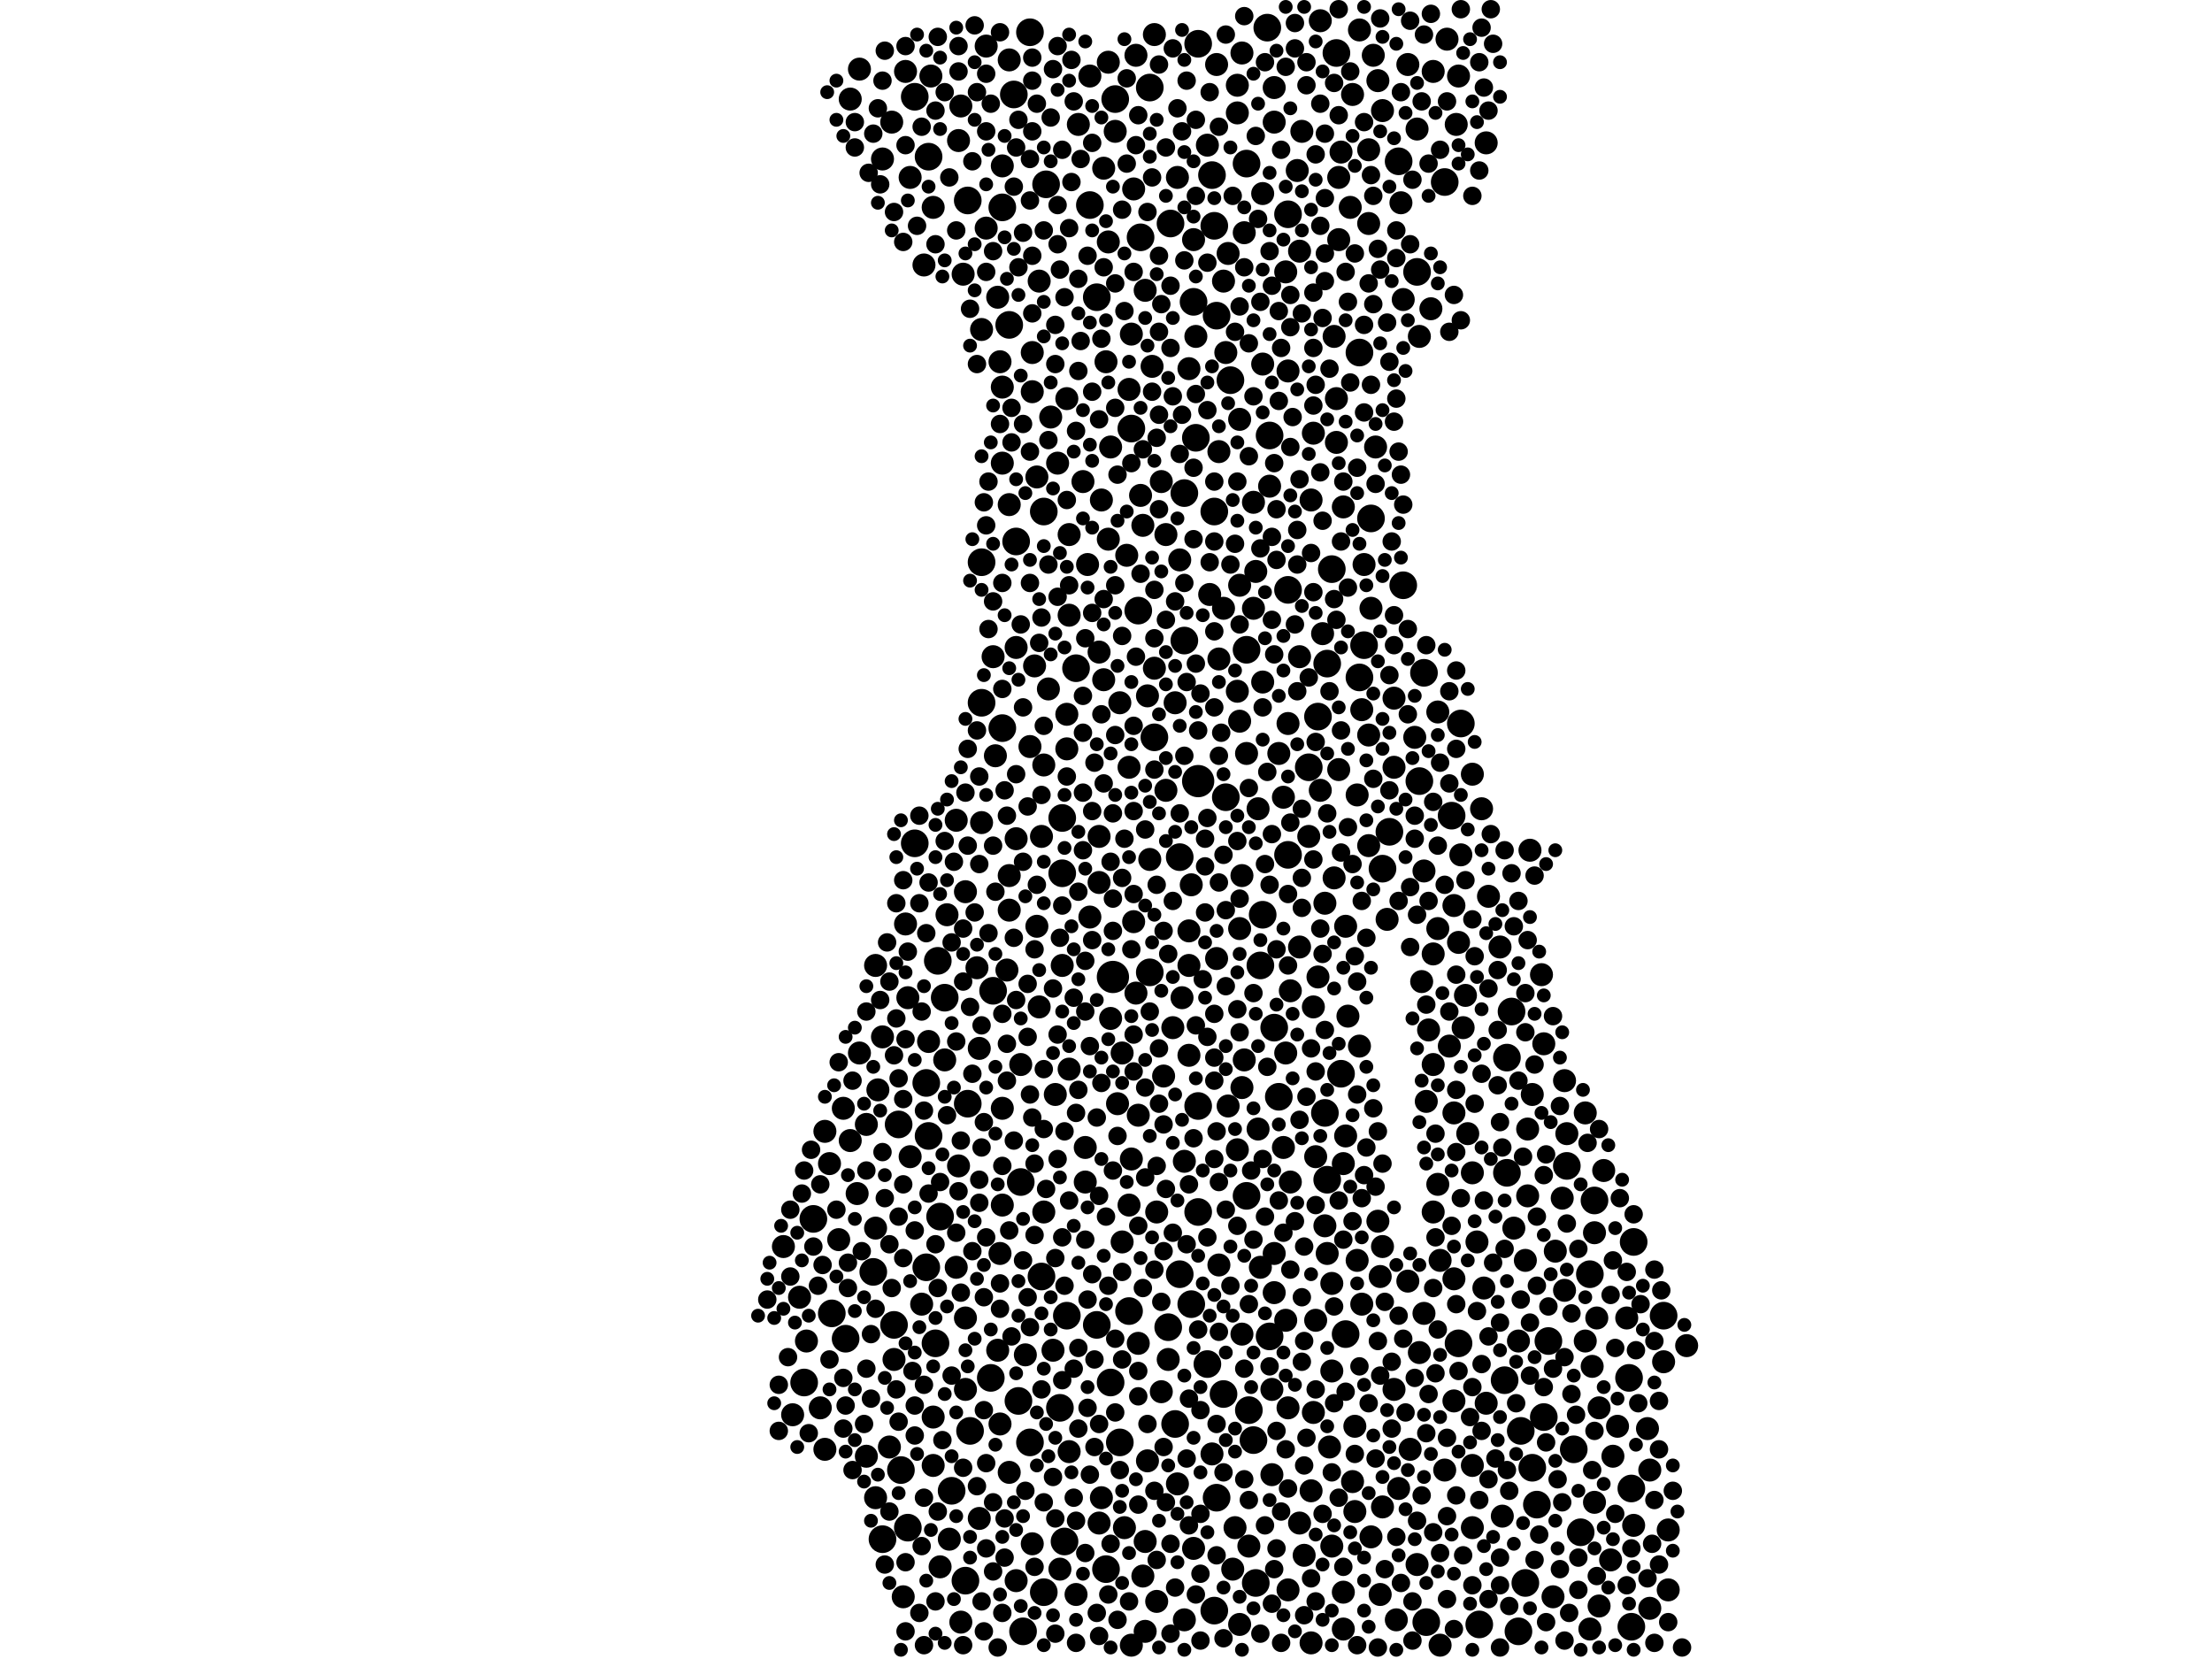 <?xml version="1.0" encoding="utf-8"?>
<svg xmlns="http://www.w3.org/2000/svg"
     xmlns:xlink="http://www.w3.org/1999/xlink" width="1920" height="1440" >

            <defs>
            <style type="text/css"><![CDATA[
circle {stroke: none;}
.c0 {fill: #000000;}
]]></style>
            </defs>
<rect x="0" y="0" width="1920" height="1440" fill="white"/>
<circle cx="966" cy="848" r="14" class="c0"/>
<circle cx="1040" cy="678" r="14" class="c0"/>
<circle cx="1088" cy="1250" r="12" class="c0"/>
<circle cx="826" cy="1294" r="12" class="c0"/>
<circle cx="1414" cy="1196" r="12" class="c0"/>
<circle cx="1230" cy="236" r="12" class="c0"/>
<circle cx="880" cy="82" r="12" class="c0"/>
<circle cx="988" cy="530" r="12" class="c0"/>
<circle cx="1214" cy="140" r="12" class="c0"/>
<circle cx="758" cy="1104" r="12" class="c0"/>
<circle cx="1308" cy="918" r="12" class="c0"/>
<circle cx="1118" cy="742" r="12" class="c0"/>
<circle cx="952" cy="258" r="12" class="c0"/>
<circle cx="1052" cy="152" r="12" class="c0"/>
<circle cx="840" cy="958" r="12" class="c0"/>
<circle cx="1016" cy="194" r="12" class="c0"/>
<circle cx="820" cy="866" r="12" class="c0"/>
<circle cx="1206" cy="722" r="12" class="c0"/>
<circle cx="886" cy="1026" r="12" class="c0"/>
<circle cx="816" cy="1056" r="12" class="c0"/>
<circle cx="964" cy="1200" r="12" class="c0"/>
<circle cx="1444" cy="1142" r="12" class="c0"/>
<circle cx="904" cy="1108" r="12" class="c0"/>
<circle cx="840" cy="174" r="12" class="c0"/>
<circle cx="1266" cy="1166" r="12" class="c0"/>
<circle cx="706" cy="1058" r="12" class="c0"/>
<circle cx="870" cy="632" r="12" class="c0"/>
<circle cx="1160" cy="46" r="12" class="c0"/>
<circle cx="782" cy="1276" r="12" class="c0"/>
<circle cx="1090" cy="1374" r="12" class="c0"/>
<circle cx="1340" cy="1230" r="12" class="c0"/>
<circle cx="1152" cy="1024" r="12" class="c0"/>
<circle cx="1334" cy="1306" r="12" class="c0"/>
<circle cx="1020" cy="1236" r="12" class="c0"/>
<circle cx="882" cy="470" r="12" class="c0"/>
<circle cx="1308" cy="1018" r="12" class="c0"/>
<circle cx="934" cy="580" r="12" class="c0"/>
<circle cx="1312" cy="878" r="12" class="c0"/>
<circle cx="1110" cy="952" r="12" class="c0"/>
<circle cx="1324" cy="1374" r="12" class="c0"/>
<circle cx="788" cy="1326" r="12" class="c0"/>
<circle cx="780" cy="976" r="12" class="c0"/>
<circle cx="1040" cy="38" r="12" class="c0"/>
<circle cx="908" cy="160" r="12" class="c0"/>
<circle cx="722" cy="1140" r="12" class="c0"/>
<circle cx="862" cy="860" r="12" class="c0"/>
<circle cx="1284" cy="1410" r="12" class="c0"/>
<circle cx="1190" cy="450" r="12" class="c0"/>
<circle cx="906" cy="444" r="12" class="c0"/>
<circle cx="1118" cy="186" r="12" class="c0"/>
<circle cx="1330" cy="1274" r="12" class="c0"/>
<circle cx="922" cy="710" r="12" class="c0"/>
<circle cx="814" cy="834" r="12" class="c0"/>
<circle cx="1152" cy="576" r="12" class="c0"/>
<circle cx="776" cy="1150" r="12" class="c0"/>
<circle cx="1002" cy="640" r="12" class="c0"/>
<circle cx="924" cy="1338" r="12" class="c0"/>
<circle cx="806" cy="986" r="12" class="c0"/>
<circle cx="1118" cy="512" r="12" class="c0"/>
<circle cx="1096" cy="794" r="12" class="c0"/>
<circle cx="1082" cy="1038" r="12" class="c0"/>
<circle cx="982" cy="372" r="12" class="c0"/>
<circle cx="1014" cy="1152" r="12" class="c0"/>
<circle cx="1360" cy="1012" r="12" class="c0"/>
<circle cx="990" cy="206" r="12" class="c0"/>
<circle cx="1238" cy="1408" r="12" class="c0"/>
<circle cx="794" cy="84" r="12" class="c0"/>
<circle cx="1254" cy="158" r="12" class="c0"/>
<circle cx="876" cy="282" r="12" class="c0"/>
<circle cx="804" cy="940" r="12" class="c0"/>
<circle cx="734" cy="1162" r="12" class="c0"/>
<circle cx="998" cy="76" r="12" class="c0"/>
<circle cx="1180" cy="588" r="12" class="c0"/>
<circle cx="1200" cy="754" r="12" class="c0"/>
<circle cx="1380" cy="1106" r="12" class="c0"/>
<circle cx="1082" cy="142" r="12" class="c0"/>
<circle cx="1218" cy="508" r="12" class="c0"/>
<circle cx="1260" cy="708" r="12" class="c0"/>
<circle cx="1038" cy="380" r="12" class="c0"/>
<circle cx="1054" cy="1398" r="12" class="c0"/>
<circle cx="852" cy="488" r="12" class="c0"/>
<circle cx="922" cy="758" r="12" class="c0"/>
<circle cx="1372" cy="1330" r="12" class="c0"/>
<circle cx="1106" cy="892" r="12" class="c0"/>
<circle cx="1156" cy="494" r="12" class="c0"/>
<circle cx="852" cy="610" r="12" class="c0"/>
<circle cx="842" cy="1242" r="12" class="c0"/>
<circle cx="1040" cy="1052" r="12" class="c0"/>
<circle cx="1102" cy="378" r="12" class="c0"/>
<circle cx="894" cy="1252" r="12" class="c0"/>
<circle cx="812" cy="1166" r="12" class="c0"/>
<circle cx="1144" cy="622" r="12" class="c0"/>
<circle cx="1054" cy="196" r="12" class="c0"/>
<circle cx="1416" cy="1412" r="12" class="c0"/>
<circle cx="980" cy="1138" r="12" class="c0"/>
<circle cx="794" cy="732" r="12" class="c0"/>
<circle cx="1024" cy="744" r="12" class="c0"/>
<circle cx="1062" cy="1210" r="12" class="c0"/>
<circle cx="1048" cy="1184" r="12" class="c0"/>
<circle cx="998" cy="844" r="12" class="c0"/>
<circle cx="1320" cy="1242" r="12" class="c0"/>
<circle cx="1040" cy="960" r="12" class="c0"/>
<circle cx="926" cy="1142" r="12" class="c0"/>
<circle cx="1084" cy="1224" r="12" class="c0"/>
<circle cx="1036" cy="262" r="12" class="c0"/>
<circle cx="860" cy="1196" r="12" class="c0"/>
<circle cx="870" cy="180" r="12" class="c0"/>
<circle cx="804" cy="1100" r="12" class="c0"/>
<circle cx="1164" cy="932" r="12" class="c0"/>
<circle cx="1054" cy="444" r="12" class="c0"/>
<circle cx="1136" cy="666" r="12" class="c0"/>
<circle cx="1028" cy="428" r="12" class="c0"/>
<circle cx="960" cy="1362" r="12" class="c0"/>
<circle cx="698" cy="1200" r="12" class="c0"/>
<circle cx="1180" cy="306" r="12" class="c0"/>
<circle cx="1064" cy="692" r="12" class="c0"/>
<circle cx="1236" cy="584" r="12" class="c0"/>
<circle cx="888" cy="1416" r="12" class="c0"/>
<circle cx="1306" cy="1198" r="12" class="c0"/>
<circle cx="952" cy="1150" r="12" class="c0"/>
<circle cx="906" cy="1382" r="12" class="c0"/>
<circle cx="1056" cy="274" r="12" class="c0"/>
<circle cx="1416" cy="1292" r="12" class="c0"/>
<circle cx="884" cy="1216" r="12" class="c0"/>
<circle cx="1232" cy="678" r="12" class="c0"/>
<circle cx="1318" cy="1416" r="12" class="c0"/>
<circle cx="920" cy="1222" r="12" class="c0"/>
<circle cx="1150" cy="966" r="12" class="c0"/>
<circle cx="894" cy="28" r="12" class="c0"/>
<circle cx="1102" cy="1160" r="12" class="c0"/>
<circle cx="1268" cy="628" r="12" class="c0"/>
<circle cx="806" cy="136" r="12" class="c0"/>
<circle cx="1082" cy="564" r="12" class="c0"/>
<circle cx="1366" cy="1258" r="12" class="c0"/>
<circle cx="1056" cy="1300" r="12" class="c0"/>
<circle cx="1068" cy="330" r="12" class="c0"/>
<circle cx="838" cy="1372" r="12" class="c0"/>
<circle cx="766" cy="1336" r="12" class="c0"/>
<circle cx="1418" cy="1078" r="12" class="c0"/>
<circle cx="1344" cy="1164" r="12" class="c0"/>
<circle cx="1028" cy="556" r="12" class="c0"/>
<circle cx="1168" cy="1158" r="12" class="c0"/>
<circle cx="1034" cy="1132" r="12" class="c0"/>
<circle cx="1100" cy="24" r="12" class="c0"/>
<circle cx="968" cy="86" r="12" class="c0"/>
<circle cx="1384" cy="1042" r="12" class="c0"/>
<circle cx="972" cy="1252" r="12" class="c0"/>
<circle cx="1184" cy="560" r="12" class="c0"/>
<circle cx="1024" cy="1106" r="12" class="c0"/>
<circle cx="946" cy="178" r="12" class="c0"/>
<circle cx="1094" cy="838" r="12" class="c0"/>
<circle cx="1176" cy="1238" r="10" class="c0"/>
<circle cx="728" cy="1076" r="10" class="c0"/>
<circle cx="1268" cy="742" r="10" class="c0"/>
<circle cx="1162" cy="208" r="10" class="c0"/>
<circle cx="1138" cy="1426" r="10" class="c0"/>
<circle cx="1222" cy="56" r="10" class="c0"/>
<circle cx="1024" cy="486" r="10" class="c0"/>
<circle cx="1104" cy="1280" r="10" class="c0"/>
<circle cx="928" cy="534" r="10" class="c0"/>
<circle cx="1074" cy="74" r="10" class="c0"/>
<circle cx="1242" cy="268" r="10" class="c0"/>
<circle cx="1210" cy="666" r="10" class="c0"/>
<circle cx="1154" cy="1256" r="10" class="c0"/>
<circle cx="1162" cy="668" r="10" class="c0"/>
<circle cx="1272" cy="864" r="10" class="c0"/>
<circle cx="1128" cy="1322" r="10" class="c0"/>
<circle cx="1170" cy="882" r="10" class="c0"/>
<circle cx="984" cy="164" r="10" class="c0"/>
<circle cx="1144" cy="848" r="10" class="c0"/>
<circle cx="1120" cy="860" r="10" class="c0"/>
<circle cx="1106" cy="1088" r="10" class="c0"/>
<circle cx="1008" cy="1208" r="10" class="c0"/>
<circle cx="1200" cy="96" r="10" class="c0"/>
<circle cx="1032" cy="320" r="10" class="c0"/>
<circle cx="790" cy="154" r="10" class="c0"/>
<circle cx="1182" cy="616" r="10" class="c0"/>
<circle cx="830" cy="712" r="10" class="c0"/>
<circle cx="876" cy="790" r="10" class="c0"/>
<circle cx="1164" cy="132" r="10" class="c0"/>
<circle cx="834" cy="1408" r="10" class="c0"/>
<circle cx="1132" cy="1350" r="10" class="c0"/>
<circle cx="1278" cy="1326" r="10" class="c0"/>
<circle cx="1076" cy="626" r="10" class="c0"/>
<circle cx="1190" cy="1334" r="10" class="c0"/>
<circle cx="1168" cy="986" r="10" class="c0"/>
<circle cx="1248" cy="806" r="10" class="c0"/>
<circle cx="1008" cy="418" r="10" class="c0"/>
<circle cx="712" cy="1222" r="10" class="c0"/>
<circle cx="1146" cy="18" r="10" class="c0"/>
<circle cx="1080" cy="920" r="10" class="c0"/>
<circle cx="982" cy="290" r="10" class="c0"/>
<circle cx="902" cy="244" r="10" class="c0"/>
<circle cx="944" cy="490" r="10" class="c0"/>
<circle cx="1388" cy="1394" r="10" class="c0"/>
<circle cx="1032" cy="808" r="10" class="c0"/>
<circle cx="896" cy="1340" r="10" class="c0"/>
<circle cx="834" cy="92" r="10" class="c0"/>
<circle cx="1198" cy="1108" r="10" class="c0"/>
<circle cx="984" cy="800" r="10" class="c0"/>
<circle cx="1224" cy="1258" r="10" class="c0"/>
<circle cx="1158" cy="762" r="10" class="c0"/>
<circle cx="876" cy="52" r="10" class="c0"/>
<circle cx="820" cy="920" r="10" class="c0"/>
<circle cx="1120" cy="1026" r="10" class="c0"/>
<circle cx="1412" cy="1144" r="10" class="c0"/>
<circle cx="980" cy="338" r="10" class="c0"/>
<circle cx="694" cy="1126" r="10" class="c0"/>
<circle cx="1350" cy="1086" r="10" class="c0"/>
<circle cx="1358" cy="938" r="10" class="c0"/>
<circle cx="1200" cy="1082" r="10" class="c0"/>
<circle cx="1130" cy="114" r="10" class="c0"/>
<circle cx="1076" cy="806" r="10" class="c0"/>
<circle cx="1382" cy="1186" r="10" class="c0"/>
<circle cx="1258" cy="908" r="10" class="c0"/>
<circle cx="974" cy="914" r="10" class="c0"/>
<circle cx="776" cy="1180" r="10" class="c0"/>
<circle cx="1244" cy="1052" r="10" class="c0"/>
<circle cx="928" cy="464" r="10" class="c0"/>
<circle cx="752" cy="1264" r="10" class="c0"/>
<circle cx="1174" cy="1286" r="10" class="c0"/>
<circle cx="1398" cy="1354" r="10" class="c0"/>
<circle cx="1002" cy="30" r="10" class="c0"/>
<circle cx="856" cy="198" r="10" class="c0"/>
<circle cx="1326" cy="980" r="10" class="c0"/>
<circle cx="1262" cy="1216" r="10" class="c0"/>
<circle cx="1116" cy="914" r="10" class="c0"/>
<circle cx="1002" cy="580" r="10" class="c0"/>
<circle cx="790" cy="1004" r="10" class="c0"/>
<circle cx="1248" cy="618" r="10" class="c0"/>
<circle cx="1070" cy="1362" r="10" class="c0"/>
<circle cx="1178" cy="690" r="10" class="c0"/>
<circle cx="904" cy="726" r="10" class="c0"/>
<circle cx="896" cy="340" r="10" class="c0"/>
<circle cx="838" cy="1144" r="10" class="c0"/>
<circle cx="1128" cy="218" r="10" class="c0"/>
<circle cx="822" cy="794" r="10" class="c0"/>
<circle cx="838" cy="774" r="10" class="c0"/>
<circle cx="1218" cy="260" r="10" class="c0"/>
<circle cx="998" cy="746" r="10" class="c0"/>
<circle cx="1050" cy="516" r="10" class="c0"/>
<circle cx="1080" cy="202" r="10" class="c0"/>
<circle cx="942" cy="996" r="10" class="c0"/>
<circle cx="1036" cy="208" r="10" class="c0"/>
<circle cx="1204" cy="798" r="10" class="c0"/>
<circle cx="1058" cy="392" r="10" class="c0"/>
<circle cx="1240" cy="894" r="10" class="c0"/>
<circle cx="746" cy="914" r="10" class="c0"/>
<circle cx="720" cy="1010" r="10" class="c0"/>
<circle cx="1022" cy="1288" r="10" class="c0"/>
<circle cx="1400" cy="1264" r="10" class="c0"/>
<circle cx="1012" cy="686" r="10" class="c0"/>
<circle cx="1256" cy="34" r="10" class="c0"/>
<circle cx="906" cy="664" r="10" class="c0"/>
<circle cx="744" cy="1036" r="10" class="c0"/>
<circle cx="806" cy="904" r="10" class="c0"/>
<circle cx="832" cy="1012" r="10" class="c0"/>
<circle cx="1084" cy="1342" r="10" class="c0"/>
<circle cx="994" cy="252" r="10" class="c0"/>
<circle cx="870" cy="402" r="10" class="c0"/>
<circle cx="1072" cy="1326" r="10" class="c0"/>
<circle cx="1150" cy="1064" r="10" class="c0"/>
<circle cx="1028" cy="1008" r="10" class="c0"/>
<circle cx="914" cy="1172" r="10" class="c0"/>
<circle cx="1448" cy="1328" r="10" class="c0"/>
<circle cx="1404" cy="1238" r="10" class="c0"/>
<circle cx="1388" cy="1222" r="10" class="c0"/>
<circle cx="1058" cy="1098" r="10" class="c0"/>
<circle cx="762" cy="946" r="10" class="c0"/>
<circle cx="996" cy="1268" r="10" class="c0"/>
<circle cx="900" cy="414" r="10" class="c0"/>
<circle cx="1034" cy="768" r="10" class="c0"/>
<circle cx="1182" cy="1132" r="10" class="c0"/>
<circle cx="1188" cy="130" r="10" class="c0"/>
<circle cx="1162" cy="154" r="10" class="c0"/>
<circle cx="1152" cy="1088" r="10" class="c0"/>
<circle cx="992" cy="1368" r="10" class="c0"/>
<circle cx="716" cy="1258" r="10" class="c0"/>
<circle cx="850" cy="910" r="10" class="c0"/>
<circle cx="918" cy="402" r="10" class="c0"/>
<circle cx="738" cy="990" r="10" class="c0"/>
<circle cx="1062" cy="528" r="10" class="c0"/>
<circle cx="1236" cy="1140" r="10" class="c0"/>
<circle cx="1052" cy="1262" r="10" class="c0"/>
<circle cx="1064" cy="306" r="10" class="c0"/>
<circle cx="1290" cy="1218" r="10" class="c0"/>
<circle cx="954" cy="726" r="10" class="c0"/>
<circle cx="956" cy="434" r="10" class="c0"/>
<circle cx="954" cy="766" r="10" class="c0"/>
<circle cx="1448" cy="1380" r="10" class="c0"/>
<circle cx="1138" cy="1294" r="10" class="c0"/>
<circle cx="972" cy="610" r="10" class="c0"/>
<circle cx="1188" cy="638" r="10" class="c0"/>
<circle cx="970" cy="958" r="10" class="c0"/>
<circle cx="898" cy="578" r="10" class="c0"/>
<circle cx="882" cy="728" r="10" class="c0"/>
<circle cx="1278" cy="1018" r="10" class="c0"/>
<circle cx="1126" cy="148" r="10" class="c0"/>
<circle cx="1248" cy="1028" r="10" class="c0"/>
<circle cx="732" cy="962" r="10" class="c0"/>
<circle cx="1106" cy="1122" r="10" class="c0"/>
<circle cx="1156" cy="1114" r="10" class="c0"/>
<circle cx="922" cy="838" r="10" class="c0"/>
<circle cx="988" cy="1166" r="10" class="c0"/>
<circle cx="1214" cy="1292" r="10" class="c0"/>
<circle cx="1140" cy="376" r="10" class="c0"/>
<circle cx="866" cy="258" r="10" class="c0"/>
<circle cx="1096" cy="592" r="10" class="c0"/>
<circle cx="760" cy="838" r="10" class="c0"/>
<circle cx="1136" cy="726" r="10" class="c0"/>
<circle cx="1278" cy="1272" r="10" class="c0"/>
<circle cx="876" cy="438" r="10" class="c0"/>
<circle cx="1286" cy="702" r="10" class="c0"/>
<circle cx="1270" cy="892" r="10" class="c0"/>
<circle cx="926" cy="620" r="10" class="c0"/>
<circle cx="1074" cy="998" r="10" class="c0"/>
<circle cx="958" cy="146" r="10" class="c0"/>
<circle cx="1166" cy="1414" r="10" class="c0"/>
<circle cx="1004" cy="1052" r="10" class="c0"/>
<circle cx="746" cy="60" r="10" class="c0"/>
<circle cx="1274" cy="984" r="10" class="c0"/>
<circle cx="1326" cy="1038" r="10" class="c0"/>
<circle cx="1166" cy="1382" r="10" class="c0"/>
<circle cx="1262" cy="1110" r="10" class="c0"/>
<circle cx="1160" cy="346" r="10" class="c0"/>
<circle cx="1066" cy="220" r="10" class="c0"/>
<circle cx="1194" cy="388" r="10" class="c0"/>
<circle cx="1150" cy="784" r="10" class="c0"/>
<circle cx="906" cy="1052" r="10" class="c0"/>
<circle cx="1128" cy="570" r="10" class="c0"/>
<circle cx="874" cy="842" r="10" class="c0"/>
<circle cx="980" cy="666" r="10" class="c0"/>
<circle cx="1418" cy="1324" r="10" class="c0"/>
<circle cx="876" cy="1278" r="10" class="c0"/>
<circle cx="1282" cy="1078" r="10" class="c0"/>
<circle cx="960" cy="314" r="10" class="c0"/>
<circle cx="856" cy="40" r="10" class="c0"/>
<circle cx="1142" cy="1146" r="10" class="c0"/>
<circle cx="910" cy="598" r="10" class="c0"/>
<circle cx="988" cy="968" r="10" class="c0"/>
<circle cx="1146" cy="686" r="10" class="c0"/>
<circle cx="1012" cy="464" r="10" class="c0"/>
<circle cx="976" cy="1326" r="10" class="c0"/>
<circle cx="956" cy="1300" r="10" class="c0"/>
<circle cx="974" cy="1078" r="10" class="c0"/>
<circle cx="850" cy="1318" r="10" class="c0"/>
<circle cx="700" cy="1164" r="10" class="c0"/>
<circle cx="1104" cy="1206" r="10" class="c0"/>
<circle cx="1212" cy="1406" r="10" class="c0"/>
<circle cx="954" cy="566" r="10" class="c0"/>
<circle cx="1392" cy="1016" r="10" class="c0"/>
<circle cx="1000" cy="318" r="10" class="c0"/>
<circle cx="1156" cy="1342" r="10" class="c0"/>
<circle cx="1062" cy="244" r="10" class="c0"/>
<circle cx="1230" cy="112" r="10" class="c0"/>
<circle cx="830" cy="1100" r="10" class="c0"/>
<circle cx="760" cy="1300" r="10" class="c0"/>
<circle cx="1118" cy="322" r="10" class="c0"/>
<circle cx="848" cy="840" r="10" class="c0"/>
<circle cx="1232" cy="1174" r="10" class="c0"/>
<circle cx="1318" cy="1164" r="10" class="c0"/>
<circle cx="926" cy="346" r="10" class="c0"/>
<circle cx="1004" cy="1390" r="10" class="c0"/>
<circle cx="928" cy="1260" r="10" class="c0"/>
<circle cx="870" cy="1046" r="10" class="c0"/>
<circle cx="962" cy="210" r="10" class="c0"/>
<circle cx="774" cy="106" r="10" class="c0"/>
<circle cx="870" cy="144" r="10" class="c0"/>
<circle cx="832" cy="122" r="10" class="c0"/>
<circle cx="1028" cy="1406" r="10" class="c0"/>
<circle cx="1228" cy="640" r="10" class="c0"/>
<circle cx="958" cy="590" r="10" class="c0"/>
<circle cx="1116" cy="1146" r="10" class="c0"/>
<circle cx="1158" cy="292" r="10" class="c0"/>
<circle cx="1330" cy="950" r="10" class="c0"/>
<circle cx="1234" cy="852" r="10" class="c0"/>
<circle cx="1178" cy="1094" r="10" class="c0"/>
<circle cx="1140" cy="1226" r="10" class="c0"/>
<circle cx="808" cy="66" r="10" class="c0"/>
<circle cx="1096" cy="168" r="10" class="c0"/>
<circle cx="1328" cy="738" r="10" class="c0"/>
<circle cx="1386" cy="1144" r="10" class="c0"/>
<circle cx="1244" cy="924" r="10" class="c0"/>
<circle cx="1092" cy="702" r="10" class="c0"/>
<circle cx="1250" cy="1094" r="10" class="c0"/>
<circle cx="1148" cy="550" r="10" class="c0"/>
<circle cx="964" cy="388" r="10" class="c0"/>
<circle cx="1038" cy="292" r="10" class="c0"/>
<circle cx="1236" cy="756" r="10" class="c0"/>
<circle cx="896" cy="306" r="10" class="c0"/>
<circle cx="1264" cy="108" r="10" class="c0"/>
<circle cx="962" cy="468" r="10" class="c0"/>
<circle cx="1430" cy="1240" r="10" class="c0"/>
<circle cx="1078" cy="944" r="10" class="c0"/>
<circle cx="1114" cy="996" r="10" class="c0"/>
<circle cx="1082" cy="654" r="10" class="c0"/>
<circle cx="886" cy="924" r="10" class="c0"/>
<circle cx="946" cy="66" r="10" class="c0"/>
<circle cx="836" cy="238" r="10" class="c0"/>
<circle cx="1076" cy="508" r="10" class="c0"/>
<circle cx="1074" cy="600" r="10" class="c0"/>
<circle cx="1262" cy="966" r="10" class="c0"/>
<circle cx="1102" cy="422" r="10" class="c0"/>
<circle cx="992" cy="456" r="10" class="c0"/>
<circle cx="1036" cy="1344" r="10" class="c0"/>
<circle cx="980" cy="1046" r="10" class="c0"/>
<circle cx="1088" cy="436" r="10" class="c0"/>
<circle cx="946" cy="796" r="10" class="c0"/>
<circle cx="1116" cy="236" r="10" class="c0"/>
<circle cx="1314" cy="1066" r="10" class="c0"/>
<circle cx="862" cy="570" r="10" class="c0"/>
<circle cx="1192" cy="48" r="10" class="c0"/>
<circle cx="1056" cy="832" r="10" class="c0"/>
<circle cx="1216" cy="176" r="10" class="c0"/>
<circle cx="766" cy="900" r="10" class="c0"/>
<circle cx="882" cy="562" r="10" class="c0"/>
<circle cx="1076" cy="1410" r="10" class="c0"/>
<circle cx="1094" cy="1100" r="10" class="c0"/>
<circle cx="882" cy="1372" r="10" class="c0"/>
<circle cx="1432" cy="1396" r="10" class="c0"/>
<circle cx="1058" cy="572" r="10" class="c0"/>
<circle cx="1250" cy="1428" r="10" class="c0"/>
<circle cx="1020" cy="610" r="10" class="c0"/>
<circle cx="1180" cy="26" r="10" class="c0"/>
<circle cx="1022" cy="154" r="10" class="c0"/>
<circle cx="852" cy="286" r="10" class="c0"/>
<circle cx="916" cy="950" r="10" class="c0"/>
<circle cx="994" cy="1338" r="10" class="c0"/>
<circle cx="1338" cy="846" r="10" class="c0"/>
<circle cx="680" cy="1082" r="10" class="c0"/>
<circle cx="868" cy="1088" r="10" class="c0"/>
<circle cx="716" cy="982" r="10" class="c0"/>
<circle cx="1018" cy="892" r="10" class="c0"/>
<circle cx="1166" cy="440" r="10" class="c0"/>
<circle cx="1090" cy="496" r="10" class="c0"/>
<circle cx="688" cy="1228" r="10" class="c0"/>
<circle cx="936" cy="108" r="10" class="c0"/>
<circle cx="902" cy="874" r="10" class="c0"/>
<circle cx="890" cy="1176" r="10" class="c0"/>
<circle cx="1292" cy="778" r="10" class="c0"/>
<circle cx="942" cy="1026" r="10" class="c0"/>
<circle cx="1358" cy="1120" r="10" class="c0"/>
<circle cx="1238" cy="956" r="10" class="c0"/>
<circle cx="824" cy="1336" r="10" class="c0"/>
<circle cx="1078" cy="1158" r="10" class="c0"/>
<circle cx="1176" cy="1312" r="10" class="c0"/>
<circle cx="1174" cy="82" r="10" class="c0"/>
<circle cx="1210" cy="1206" r="10" class="c0"/>
<circle cx="1196" cy="1060" r="10" class="c0"/>
<circle cx="1118" cy="628" r="10" class="c0"/>
<circle cx="1288" cy="1118" r="10" class="c0"/>
<circle cx="1168" cy="804" r="10" class="c0"/>
<circle cx="1032" cy="916" r="10" class="c0"/>
<circle cx="1278" cy="672" r="10" class="c0"/>
<circle cx="900" cy="804" r="10" class="c0"/>
<circle cx="1432" cy="1276" r="10" class="c0"/>
<circle cx="1096" cy="316" r="10" class="c0"/>
<circle cx="1210" cy="606" r="10" class="c0"/>
<circle cx="838" cy="1206" r="10" class="c0"/>
<circle cx="928" cy="928" r="10" class="c0"/>
<circle cx="990" cy="430" r="10" class="c0"/>
<circle cx="962" cy="54" r="10" class="c0"/>
<circle cx="810" cy="1230" r="10" class="c0"/>
<circle cx="1118" cy="1380" r="10" class="c0"/>
<circle cx="1198" cy="1384" r="10" class="c0"/>
<circle cx="1356" cy="1040" r="10" class="c0"/>
<circle cx="940" cy="418" r="10" class="c0"/>
<circle cx="1266" cy="66" r="10" class="c0"/>
<circle cx="810" cy="1272" r="10" class="c0"/>
<circle cx="1444" cy="1182" r="10" class="c0"/>
<circle cx="1142" cy="1004" r="10" class="c0"/>
<circle cx="1184" cy="490" r="10" class="c0"/>
<circle cx="964" cy="884" r="10" class="c0"/>
<circle cx="1244" cy="828" r="10" class="c0"/>
<circle cx="1026" cy="866" r="10" class="c0"/>
<circle cx="1302" cy="822" r="10" class="c0"/>
<circle cx="816" cy="1360" r="10" class="c0"/>
<circle cx="1254" cy="1276" r="10" class="c0"/>
<circle cx="738" cy="86" r="10" class="c0"/>
<circle cx="786" cy="802" r="10" class="c0"/>
<circle cx="868" cy="1236" r="10" class="c0"/>
<circle cx="1066" cy="960" r="10" class="c0"/>
<circle cx="968" cy="114" r="10" class="c0"/>
<circle cx="894" cy="648" r="10" class="c0"/>
<circle cx="766" cy="138" r="10" class="c0"/>
<circle cx="760" cy="1066" r="10" class="c0"/>
<circle cx="1376" cy="966" r="10" class="c0"/>
<circle cx="994" cy="1416" r="10" class="c0"/>
<circle cx="1166" cy="1010" r="10" class="c0"/>
<circle cx="1032" cy="838" r="10" class="c0"/>
<circle cx="1078" cy="760" r="10" class="c0"/>
<circle cx="786" cy="62" r="10" class="c0"/>
<circle cx="870" cy="962" r="10" class="c0"/>
<circle cx="1076" cy="364" r="10" class="c0"/>
<circle cx="1360" cy="984" r="10" class="c0"/>
<circle cx="1172" cy="180" r="10" class="c0"/>
<circle cx="1222" cy="1112" r="10" class="c0"/>
<circle cx="1340" cy="906" r="10" class="c0"/>
<circle cx="1196" cy="70" r="10" class="c0"/>
<circle cx="1380" cy="1414" r="10" class="c0"/>
<circle cx="1180" cy="908" r="10" class="c0"/>
<circle cx="1078" cy="46" r="10" class="c0"/>
<circle cx="996" cy="604" r="10" class="c0"/>
<circle cx="934" cy="1384" r="10" class="c0"/>
<circle cx="866" cy="1172" r="10" class="c0"/>
<circle cx="1048" cy="126" r="10" class="c0"/>
<circle cx="772" cy="1256" r="10" class="c0"/>
<circle cx="1244" cy="62" r="10" class="c0"/>
<circle cx="912" cy="362" r="10" class="c0"/>
<circle cx="1156" cy="1190" r="10" class="c0"/>
<circle cx="986" cy="862" r="10" class="c0"/>
<circle cx="954" cy="1322" r="10" class="c0"/>
<circle cx="1118" cy="1222" r="10" class="c0"/>
<circle cx="1106" cy="76" r="10" class="c0"/>
<circle cx="1266" cy="818" r="10" class="c0"/>
<circle cx="1464" cy="1168" r="10" class="c0"/>
<circle cx="852" cy="714" r="10" class="c0"/>
<circle cx="1188" cy="194" r="10" class="c0"/>
<circle cx="926" cy="650" r="10" class="c0"/>
<circle cx="920" cy="1362" r="10" class="c0"/>
<circle cx="1200" cy="1308" r="10" class="c0"/>
<circle cx="1128" cy="822" r="10" class="c0"/>
<circle cx="982" cy="1428" r="10" class="c0"/>
<circle cx="1088" cy="528" r="10" class="c0"/>
<circle cx="1140" cy="874" r="10" class="c0"/>
<circle cx="1014" cy="1180" r="10" class="c0"/>
<circle cx="802" cy="230" r="10" class="c0"/>
<circle cx="1232" cy="292" r="10" class="c0"/>
<circle cx="868" cy="314" r="10" class="c0"/>
<circle cx="800" cy="1132" r="10" class="c0"/>
<circle cx="982" cy="1006" r="10" class="c0"/>
<circle cx="810" cy="180" r="10" class="c0"/>
<circle cx="1110" cy="654" r="10" class="c0"/>
<circle cx="1092" cy="980" r="10" class="c0"/>
<circle cx="978" cy="482" r="10" class="c0"/>
<circle cx="752" cy="976" r="10" class="c0"/>
<circle cx="788" cy="866" r="10" class="c0"/>
<circle cx="864" cy="656" r="10" class="c0"/>
<circle cx="1230" cy="1358" r="10" class="c0"/>
<circle cx="1106" cy="106" r="10" class="c0"/>
<circle cx="1190" cy="528" r="10" class="c0"/>
<circle cx="1160" cy="384" r="10" class="c0"/>
<circle cx="1074" cy="98" r="10" class="c0"/>
<circle cx="1010" cy="934" r="10" class="c0"/>
<circle cx="876" cy="760" r="10" class="c0"/>
<circle cx="1348" cy="1386" r="10" class="c0"/>
<circle cx="1376" cy="1164" r="10" class="c0"/>
<circle cx="784" cy="1386" r="10" class="c0"/>
<circle cx="1304" cy="1316" r="10" class="c0"/>
<circle cx="1324" cy="1094" r="10" class="c0"/>
<circle cx="1290" cy="124" r="10" class="c0"/>
<circle cx="986" cy="48" r="10" class="c0"/>
<circle cx="1138" cy="434" r="10" class="c0"/>
<circle cx="1114" cy="692" r="10" class="c0"/>
<circle cx="870" cy="336" r="10" class="c0"/>
<circle cx="1262" cy="786" r="10" class="c0"/>
<circle cx="1056" cy="56" r="10" class="c0"/>
<circle cx="1384" cy="1070" r="10" class="c0"/>
<circle cx="1384" cy="1304" r="10" class="c0"/>
<circle cx="1188" cy="734" r="10" class="c0"/>
<circle cx="1112" cy="130" r="8" class="c0"/>
<circle cx="950" cy="1256" r="8" class="c0"/>
<circle cx="932" cy="866" r="8" class="c0"/>
<circle cx="812" cy="1390" r="8" class="c0"/>
<circle cx="1348" cy="1188" r="8" class="c0"/>
<circle cx="896" cy="222" r="8" class="c0"/>
<circle cx="1234" cy="1298" r="8" class="c0"/>
<circle cx="1130" cy="788" r="8" class="c0"/>
<circle cx="710" cy="1116" r="8" class="c0"/>
<circle cx="906" cy="1304" r="8" class="c0"/>
<circle cx="806" cy="1036" r="8" class="c0"/>
<circle cx="868" cy="1136" r="8" class="c0"/>
<circle cx="1020" cy="522" r="8" class="c0"/>
<circle cx="994" cy="720" r="8" class="c0"/>
<circle cx="1054" cy="1006" r="8" class="c0"/>
<circle cx="1012" cy="128" r="8" class="c0"/>
<circle cx="1046" cy="792" r="8" class="c0"/>
<circle cx="1134" cy="1248" r="8" class="c0"/>
<circle cx="1288" cy="1042" r="8" class="c0"/>
<circle cx="1284" cy="54" r="8" class="c0"/>
<circle cx="1198" cy="234" r="8" class="c0"/>
<circle cx="1184" cy="106" r="8" class="c0"/>
<circle cx="1032" cy="1324" r="8" class="c0"/>
<circle cx="1178" cy="1428" r="8" class="c0"/>
<circle cx="840" cy="650" r="8" class="c0"/>
<circle cx="1104" cy="466" r="8" class="c0"/>
<circle cx="1230" cy="794" r="8" class="c0"/>
<circle cx="1062" cy="1422" r="8" class="c0"/>
<circle cx="778" cy="1206" r="8" class="c0"/>
<circle cx="1048" cy="356" r="8" class="c0"/>
<circle cx="836" cy="1274" r="8" class="c0"/>
<circle cx="894" cy="392" r="8" class="c0"/>
<circle cx="1042" cy="602" r="8" class="c0"/>
<circle cx="1032" cy="1028" r="8" class="c0"/>
<circle cx="942" cy="1076" r="8" class="c0"/>
<circle cx="914" cy="60" r="8" class="c0"/>
<circle cx="1038" cy="342" r="8" class="c0"/>
<circle cx="852" cy="1390" r="8" class="c0"/>
<circle cx="936" cy="1170" r="8" class="c0"/>
<circle cx="1196" cy="1430" r="8" class="c0"/>
<circle cx="930" cy="52" r="8" class="c0"/>
<circle cx="852" cy="996" r="8" class="c0"/>
<circle cx="1420" cy="1172" r="8" class="c0"/>
<circle cx="928" cy="198" r="8" class="c0"/>
<circle cx="1212" cy="346" r="8" class="c0"/>
<circle cx="1178" cy="852" r="8" class="c0"/>
<circle cx="1284" cy="1302" r="8" class="c0"/>
<circle cx="766" cy="1000" r="8" class="c0"/>
<circle cx="1364" cy="1210" r="8" class="c0"/>
<circle cx="756" cy="1214" r="8" class="c0"/>
<circle cx="1238" cy="1244" r="8" class="c0"/>
<circle cx="1072" cy="472" r="8" class="c0"/>
<circle cx="1344" cy="1134" r="8" class="c0"/>
<circle cx="1076" cy="896" r="8" class="c0"/>
<circle cx="1058" cy="656" r="8" class="c0"/>
<circle cx="1228" cy="728" r="8" class="c0"/>
<circle cx="1206" cy="314" r="8" class="c0"/>
<circle cx="1264" cy="1132" r="8" class="c0"/>
<circle cx="1074" cy="1064" r="8" class="c0"/>
<circle cx="892" cy="1126" r="8" class="c0"/>
<circle cx="888" cy="614" r="8" class="c0"/>
<circle cx="1134" cy="74" r="8" class="c0"/>
<circle cx="910" cy="490" r="8" class="c0"/>
<circle cx="854" cy="1224" r="8" class="c0"/>
<circle cx="1256" cy="1388" r="8" class="c0"/>
<circle cx="714" cy="1098" r="8" class="c0"/>
<circle cx="954" cy="1236" r="8" class="c0"/>
<circle cx="982" cy="824" r="8" class="c0"/>
<circle cx="1038" cy="576" r="8" class="c0"/>
<circle cx="1050" cy="80" r="8" class="c0"/>
<circle cx="974" cy="552" r="8" class="c0"/>
<circle cx="1270" cy="1350" r="8" class="c0"/>
<circle cx="1332" cy="760" r="8" class="c0"/>
<circle cx="1074" cy="876" r="8" class="c0"/>
<circle cx="962" cy="1384" r="8" class="c0"/>
<circle cx="798" cy="1400" r="8" class="c0"/>
<circle cx="828" cy="748" r="8" class="c0"/>
<circle cx="1288" cy="76" r="8" class="c0"/>
<circle cx="1202" cy="1362" r="8" class="c0"/>
<circle cx="900" cy="768" r="8" class="c0"/>
<circle cx="1084" cy="1132" r="8" class="c0"/>
<circle cx="918" cy="898" r="8" class="c0"/>
<circle cx="1010" cy="1086" r="8" class="c0"/>
<circle cx="946" cy="908" r="8" class="c0"/>
<circle cx="1284" cy="148" r="8" class="c0"/>
<circle cx="904" cy="536" r="8" class="c0"/>
<circle cx="1058" cy="1156" r="8" class="c0"/>
<circle cx="916" cy="282" r="8" class="c0"/>
<circle cx="1178" cy="950" r="8" class="c0"/>
<circle cx="1240" cy="1210" r="8" class="c0"/>
<circle cx="850" cy="750" r="8" class="c0"/>
<circle cx="1206" cy="686" r="8" class="c0"/>
<circle cx="1314" cy="804" r="8" class="c0"/>
<circle cx="1194" cy="420" r="8" class="c0"/>
<circle cx="938" cy="138" r="8" class="c0"/>
<circle cx="856" cy="64" r="8" class="c0"/>
<circle cx="906" cy="928" r="8" class="c0"/>
<circle cx="1194" cy="1030" r="8" class="c0"/>
<circle cx="880" cy="990" r="8" class="c0"/>
<circle cx="878" cy="354" r="8" class="c0"/>
<circle cx="1058" cy="766" r="8" class="c0"/>
<circle cx="1012" cy="1304" r="8" class="c0"/>
<circle cx="1140" cy="302" r="8" class="c0"/>
<circle cx="1196" cy="1164" r="8" class="c0"/>
<circle cx="996" cy="1236" r="8" class="c0"/>
<circle cx="856" cy="456" r="8" class="c0"/>
<circle cx="1030" cy="1266" r="8" class="c0"/>
<circle cx="936" cy="322" r="8" class="c0"/>
<circle cx="1020" cy="1378" r="8" class="c0"/>
<circle cx="924" cy="258" r="8" class="c0"/>
<circle cx="990" cy="498" r="8" class="c0"/>
<circle cx="1436" cy="1302" r="8" class="c0"/>
<circle cx="1146" cy="196" r="8" class="c0"/>
<circle cx="1100" cy="670" r="8" class="c0"/>
<circle cx="1264" cy="846" r="8" class="c0"/>
<circle cx="666" cy="1128" r="8" class="c0"/>
<circle cx="1072" cy="288" r="8" class="c0"/>
<circle cx="1220" cy="1226" r="8" class="c0"/>
<circle cx="1402" cy="1314" r="8" class="c0"/>
<circle cx="798" cy="708" r="8" class="c0"/>
<circle cx="1294" cy="724" r="8" class="c0"/>
<circle cx="1184" cy="358" r="8" class="c0"/>
<circle cx="1334" cy="1056" r="8" class="c0"/>
<circle cx="858" cy="418" r="8" class="c0"/>
<circle cx="752" cy="1188" r="8" class="c0"/>
<circle cx="1342" cy="1408" r="8" class="c0"/>
<circle cx="870" cy="598" r="8" class="c0"/>
<circle cx="702" cy="1244" r="8" class="c0"/>
<circle cx="1300" cy="942" r="8" class="c0"/>
<circle cx="1234" cy="88" r="8" class="c0"/>
<circle cx="814" cy="32" r="8" class="c0"/>
<circle cx="844" cy="932" r="8" class="c0"/>
<circle cx="1150" cy="116" r="8" class="c0"/>
<circle cx="1436" cy="1426" r="8" class="c0"/>
<circle cx="1182" cy="782" r="8" class="c0"/>
<circle cx="1094" cy="262" r="8" class="c0"/>
<circle cx="1282" cy="1138" r="8" class="c0"/>
<circle cx="1030" cy="70" r="8" class="c0"/>
<circle cx="1130" cy="762" r="8" class="c0"/>
<circle cx="988" cy="1212" r="8" class="c0"/>
<circle cx="1354" cy="1362" r="8" class="c0"/>
<circle cx="948" cy="124" r="8" class="c0"/>
<circle cx="856" cy="1344" r="8" class="c0"/>
<circle cx="1238" cy="560" r="8" class="c0"/>
<circle cx="1228" cy="708" r="8" class="c0"/>
<circle cx="974" cy="1104" r="8" class="c0"/>
<circle cx="1386" cy="1368" r="8" class="c0"/>
<circle cx="1048" cy="710" r="8" class="c0"/>
<circle cx="1054" cy="548" r="8" class="c0"/>
<circle cx="772" cy="852" r="8" class="c0"/>
<circle cx="1192" cy="962" r="8" class="c0"/>
<circle cx="1028" cy="656" r="8" class="c0"/>
<circle cx="1038" cy="170" r="8" class="c0"/>
<circle cx="856" cy="236" r="8" class="c0"/>
<circle cx="848" cy="80" r="8" class="c0"/>
<circle cx="858" cy="810" r="8" class="c0"/>
<circle cx="896" cy="70" r="8" class="c0"/>
<circle cx="958" cy="520" r="8" class="c0"/>
<circle cx="784" cy="1028" r="8" class="c0"/>
<circle cx="794" cy="1246" r="8" class="c0"/>
<circle cx="958" cy="680" r="8" class="c0"/>
<circle cx="802" cy="1202" r="8" class="c0"/>
<circle cx="906" cy="980" r="8" class="c0"/>
<circle cx="1244" cy="1330" r="8" class="c0"/>
<circle cx="1302" cy="1352" r="8" class="c0"/>
<circle cx="832" cy="62" r="8" class="c0"/>
<circle cx="962" cy="1116" r="8" class="c0"/>
<circle cx="916" cy="316" r="8" class="c0"/>
<circle cx="902" cy="558" r="8" class="c0"/>
<circle cx="1006" cy="222" r="8" class="c0"/>
<circle cx="732" cy="1240" r="8" class="c0"/>
<circle cx="1040" cy="634" r="8" class="c0"/>
<circle cx="862" cy="1304" r="8" class="c0"/>
<circle cx="752" cy="878" r="8" class="c0"/>
<circle cx="1170" cy="262" r="8" class="c0"/>
<circle cx="1116" cy="58" r="8" class="c0"/>
<circle cx="1246" cy="984" r="8" class="c0"/>
<circle cx="1010" cy="976" r="8" class="c0"/>
<circle cx="1048" cy="900" r="8" class="c0"/>
<circle cx="1328" cy="1194" r="8" class="c0"/>
<circle cx="1130" cy="1182" r="8" class="c0"/>
<circle cx="712" cy="1028" r="8" class="c0"/>
<circle cx="958" cy="232" r="8" class="c0"/>
<circle cx="1294" cy="8" r="8" class="c0"/>
<circle cx="1038" cy="1384" r="8" class="c0"/>
<circle cx="1412" cy="1104" r="8" class="c0"/>
<circle cx="1246" cy="1192" r="8" class="c0"/>
<circle cx="1176" cy="220" r="8" class="c0"/>
<circle cx="838" cy="688" r="8" class="c0"/>
<circle cx="1062" cy="742" r="8" class="c0"/>
<circle cx="862" cy="522" r="8" class="c0"/>
<circle cx="1112" cy="1312" r="8" class="c0"/>
<circle cx="1148" cy="1314" r="8" class="c0"/>
<circle cx="802" cy="964" r="8" class="c0"/>
<circle cx="798" cy="784" r="8" class="c0"/>
<circle cx="1042" cy="1224" r="8" class="c0"/>
<circle cx="992" cy="1118" r="8" class="c0"/>
<circle cx="1214" cy="1142" r="8" class="c0"/>
<circle cx="760" cy="1136" r="8" class="c0"/>
<circle cx="1058" cy="110" r="8" class="c0"/>
<circle cx="1256" cy="1248" r="8" class="c0"/>
<circle cx="968" cy="638" r="8" class="c0"/>
<circle cx="918" cy="1006" r="8" class="c0"/>
<circle cx="872" cy="686" r="8" class="c0"/>
<circle cx="1440" cy="1258" r="8" class="c0"/>
<circle cx="1196" cy="216" r="8" class="c0"/>
<circle cx="1112" cy="1426" r="8" class="c0"/>
<circle cx="1328" cy="1148" r="8" class="c0"/>
<circle cx="1170" cy="510" r="8" class="c0"/>
<circle cx="776" cy="184" r="8" class="c0"/>
<circle cx="934" cy="1426" r="8" class="c0"/>
<circle cx="862" cy="218" r="8" class="c0"/>
<circle cx="1358" cy="1424" r="8" class="c0"/>
<circle cx="948" cy="1106" r="8" class="c0"/>
<circle cx="1036" cy="988" r="8" class="c0"/>
<circle cx="894" cy="138" r="8" class="c0"/>
<circle cx="1074" cy="730" r="8" class="c0"/>
<circle cx="750" cy="1236" r="8" class="c0"/>
<circle cx="1354" cy="960" r="8" class="c0"/>
<circle cx="1280" cy="958" r="8" class="c0"/>
<circle cx="870" cy="506" r="8" class="c0"/>
<circle cx="906" cy="200" r="8" class="c0"/>
<circle cx="1188" cy="1218" r="8" class="c0"/>
<circle cx="1150" cy="244" r="8" class="c0"/>
<circle cx="1286" cy="932" r="8" class="c0"/>
<circle cx="1130" cy="1126" r="8" class="c0"/>
<circle cx="1042" cy="1366" r="8" class="c0"/>
<circle cx="984" cy="898" r="8" class="c0"/>
<circle cx="1194" cy="1266" r="8" class="c0"/>
<circle cx="1306" cy="738" r="8" class="c0"/>
<circle cx="998" cy="878" r="8" class="c0"/>
<circle cx="1024" cy="706" r="8" class="c0"/>
<circle cx="976" cy="728" r="8" class="c0"/>
<circle cx="1254" cy="768" r="8" class="c0"/>
<circle cx="1102" cy="768" r="8" class="c0"/>
<circle cx="1102" cy="218" r="8" class="c0"/>
<circle cx="944" cy="222" r="8" class="c0"/>
<circle cx="1124" cy="20" r="8" class="c0"/>
<circle cx="1098" cy="1056" r="8" class="c0"/>
<circle cx="1296" cy="38" r="8" class="c0"/>
<circle cx="836" cy="852" r="8" class="c0"/>
<circle cx="1018" cy="344" r="8" class="c0"/>
<circle cx="846" cy="792" r="8" class="c0"/>
<circle cx="892" cy="854" r="8" class="c0"/>
<circle cx="1048" cy="1074" r="8" class="c0"/>
<circle cx="1046" cy="728" r="8" class="c0"/>
<circle cx="1130" cy="702" r="8" class="c0"/>
<circle cx="894" cy="1152" r="8" class="c0"/>
<circle cx="1198" cy="16" r="8" class="c0"/>
<circle cx="780" cy="1234" r="8" class="c0"/>
<circle cx="966" cy="808" r="8" class="c0"/>
<circle cx="1098" cy="1324" r="8" class="c0"/>
<circle cx="1190" cy="334" r="8" class="c0"/>
<circle cx="686" cy="1050" r="8" class="c0"/>
<circle cx="1088" cy="1076" r="8" class="c0"/>
<circle cx="1096" cy="1006" r="8" class="c0"/>
<circle cx="856" cy="114" r="8" class="c0"/>
<circle cx="812" cy="1080" r="8" class="c0"/>
<circle cx="1224" cy="18" r="8" class="c0"/>
<circle cx="830" cy="200" r="8" class="c0"/>
<circle cx="1026" cy="360" r="8" class="c0"/>
<circle cx="1216" cy="80" r="8" class="c0"/>
<circle cx="1164" cy="470" r="8" class="c0"/>
<circle cx="1004" cy="380" r="8" class="c0"/>
<circle cx="1120" cy="714" r="8" class="c0"/>
<circle cx="1056" cy="1236" r="8" class="c0"/>
<circle cx="1260" cy="1064" r="8" class="c0"/>
<circle cx="1286" cy="1242" r="8" class="c0"/>
<circle cx="1180" cy="1186" r="8" class="c0"/>
<circle cx="1184" cy="282" r="8" class="c0"/>
<circle cx="1070" cy="170" r="8" class="c0"/>
<circle cx="934" cy="1320" r="8" class="c0"/>
<circle cx="904" cy="690" r="8" class="c0"/>
<circle cx="886" cy="542" r="8" class="c0"/>
<circle cx="856" cy="1270" r="8" class="c0"/>
<circle cx="868" cy="28" r="8" class="c0"/>
<circle cx="1054" cy="938" r="8" class="c0"/>
<circle cx="1240" cy="782" r="8" class="c0"/>
<circle cx="978" cy="68" r="8" class="c0"/>
<circle cx="854" cy="1416" r="8" class="c0"/>
<circle cx="1160" cy="538" r="8" class="c0"/>
<circle cx="994" cy="1022" r="8" class="c0"/>
<circle cx="1146" cy="90" r="8" class="c0"/>
<circle cx="1084" cy="396" r="8" class="c0"/>
<circle cx="732" cy="1196" r="8" class="c0"/>
<circle cx="1062" cy="1278" r="8" class="c0"/>
<circle cx="1292" cy="1388" r="8" class="c0"/>
<circle cx="898" cy="1072" r="8" class="c0"/>
<circle cx="1032" cy="1214" r="8" class="c0"/>
<circle cx="1140" cy="746" r="8" class="c0"/>
<circle cx="1286" cy="1184" r="8" class="c0"/>
<circle cx="788" cy="826" r="8" class="c0"/>
<circle cx="1210" cy="560" r="8" class="c0"/>
<circle cx="1106" cy="568" r="8" class="c0"/>
<circle cx="786" cy="902" r="8" class="c0"/>
<circle cx="920" cy="814" r="8" class="c0"/>
<circle cx="862" cy="734" r="8" class="c0"/>
<circle cx="784" cy="1092" r="8" class="c0"/>
<circle cx="1096" cy="614" r="8" class="c0"/>
<circle cx="964" cy="748" r="8" class="c0"/>
<circle cx="850" cy="1024" r="8" class="c0"/>
<circle cx="1080" cy="1188" r="8" class="c0"/>
<circle cx="1002" cy="512" r="8" class="c0"/>
<circle cx="950" cy="662" r="8" class="c0"/>
<circle cx="1060" cy="636" r="8" class="c0"/>
<circle cx="884" cy="232" r="8" class="c0"/>
<circle cx="1192" cy="676" r="8" class="c0"/>
<circle cx="988" cy="1064" r="8" class="c0"/>
<circle cx="1434" cy="1340" r="8" class="c0"/>
<circle cx="868" cy="1114" r="8" class="c0"/>
<circle cx="974" cy="1180" r="8" class="c0"/>
<circle cx="824" cy="154" r="8" class="c0"/>
<circle cx="1324" cy="862" r="8" class="c0"/>
<circle cx="1146" cy="410" r="8" class="c0"/>
<circle cx="1138" cy="910" r="8" class="c0"/>
<circle cx="1212" cy="1334" r="8" class="c0"/>
<circle cx="966" cy="1016" r="8" class="c0"/>
<circle cx="1412" cy="1376" r="8" class="c0"/>
<circle cx="706" cy="1082" r="8" class="c0"/>
<circle cx="968" cy="508" r="8" class="c0"/>
<circle cx="1018" cy="42" r="8" class="c0"/>
<circle cx="920" cy="234" r="8" class="c0"/>
<circle cx="946" cy="1280" r="8" class="c0"/>
<circle cx="1098" cy="54" r="8" class="c0"/>
<circle cx="1010" cy="808" r="8" class="c0"/>
<circle cx="1170" cy="718" r="8" class="c0"/>
<circle cx="954" cy="1420" r="8" class="c0"/>
<circle cx="1158" cy="1134" r="8" class="c0"/>
<circle cx="1360" cy="1062" r="8" class="c0"/>
<circle cx="974" cy="182" r="8" class="c0"/>
<circle cx="1298" cy="1266" r="8" class="c0"/>
<circle cx="1134" cy="952" r="8" class="c0"/>
<circle cx="1226" cy="1390" r="8" class="c0"/>
<circle cx="844" cy="140" r="8" class="c0"/>
<circle cx="1402" cy="1170" r="8" class="c0"/>
<circle cx="1140" cy="514" r="8" class="c0"/>
<circle cx="1206" cy="586" r="8" class="c0"/>
<circle cx="1038" cy="104" r="8" class="c0"/>
<circle cx="1154" cy="600" r="8" class="c0"/>
<circle cx="1436" cy="1102" r="8" class="c0"/>
<circle cx="900" cy="90" r="8" class="c0"/>
<circle cx="916" cy="1418" r="8" class="c0"/>
<circle cx="1440" cy="1358" r="8" class="c0"/>
<circle cx="1224" cy="212" r="8" class="c0"/>
<circle cx="1236" cy="30" r="8" class="c0"/>
<circle cx="1002" cy="668" r="8" class="c0"/>
<circle cx="868" cy="368" r="8" class="c0"/>
<circle cx="1030" cy="1080" r="8" class="c0"/>
<circle cx="1370" cy="1084" r="8" class="c0"/>
<circle cx="932" cy="1188" r="8" class="c0"/>
<circle cx="848" cy="1290" r="8" class="c0"/>
<circle cx="1174" cy="1060" r="8" class="c0"/>
<circle cx="1352" cy="1284" r="8" class="c0"/>
<circle cx="1138" cy="480" r="8" class="c0"/>
<circle cx="1004" cy="1354" r="8" class="c0"/>
<circle cx="870" cy="1400" r="8" class="c0"/>
<circle cx="928" cy="1042" r="8" class="c0"/>
<circle cx="1100" cy="926" r="8" class="c0"/>
<circle cx="850" cy="1044" r="8" class="c0"/>
<circle cx="676" cy="1202" r="8" class="c0"/>
<circle cx="898" cy="824" r="8" class="c0"/>
<circle cx="974" cy="762" r="8" class="c0"/>
<circle cx="934" cy="374" r="8" class="c0"/>
<circle cx="986" cy="570" r="8" class="c0"/>
<circle cx="1268" cy="1040" r="8" class="c0"/>
<circle cx="1302" cy="974" r="8" class="c0"/>
<circle cx="1244" cy="696" r="8" class="c0"/>
<circle cx="1336" cy="1332" r="8" class="c0"/>
<circle cx="1074" cy="418" r="8" class="c0"/>
<circle cx="1116" cy="1258" r="8" class="c0"/>
<circle cx="1132" cy="1402" r="8" class="c0"/>
<circle cx="968" cy="1226" r="8" class="c0"/>
<circle cx="1212" cy="200" r="8" class="c0"/>
<circle cx="1292" cy="1160" r="8" class="c0"/>
<circle cx="1178" cy="406" r="8" class="c0"/>
<circle cx="1068" cy="1116" r="8" class="c0"/>
<circle cx="890" cy="1294" r="8" class="c0"/>
<circle cx="956" cy="620" r="8" class="c0"/>
<circle cx="836" cy="1428" r="8" class="c0"/>
<circle cx="954" cy="364" r="8" class="c0"/>
<circle cx="756" cy="1158" r="8" class="c0"/>
<circle cx="938" cy="296" r="8" class="c0"/>
<circle cx="1126" cy="600" r="8" class="c0"/>
<circle cx="972" cy="1276" r="8" class="c0"/>
<circle cx="686" cy="1108" r="8" class="c0"/>
<circle cx="1048" cy="228" r="8" class="c0"/>
<circle cx="1016" cy="1418" r="8" class="c0"/>
<circle cx="1300" cy="842" r="8" class="c0"/>
<circle cx="1356" cy="1304" r="8" class="c0"/>
<circle cx="888" cy="202" r="8" class="c0"/>
<circle cx="1184" cy="1020" r="8" class="c0"/>
<circle cx="1016" cy="302" r="8" class="c0"/>
<circle cx="740" cy="938" r="8" class="c0"/>
<circle cx="1204" cy="280" r="8" class="c0"/>
<circle cx="896" cy="970" r="8" class="c0"/>
<circle cx="830" cy="904" r="8" class="c0"/>
<circle cx="1146" cy="806" r="8" class="c0"/>
<circle cx="1242" cy="12" r="8" class="c0"/>
<circle cx="856" cy="1074" r="8" class="c0"/>
<circle cx="1228" cy="1196" r="8" class="c0"/>
<circle cx="774" cy="1118" r="8" class="c0"/>
<circle cx="762" cy="94" r="8" class="c0"/>
<circle cx="842" cy="268" r="8" class="c0"/>
<circle cx="850" cy="674" r="8" class="c0"/>
<circle cx="1368" cy="1228" r="8" class="c0"/>
<circle cx="1000" cy="340" r="8" class="c0"/>
<circle cx="1216" cy="412" r="8" class="c0"/>
<circle cx="736" cy="1118" r="8" class="c0"/>
<circle cx="982" cy="402" r="8" class="c0"/>
<circle cx="1332" cy="1354" r="8" class="c0"/>
<circle cx="1152" cy="706" r="8" class="c0"/>
<circle cx="1054" cy="880" r="8" class="c0"/>
<circle cx="770" cy="818" r="8" class="c0"/>
<circle cx="970" cy="412" r="8" class="c0"/>
<circle cx="936" cy="946" r="8" class="c0"/>
<circle cx="742" cy="128" r="8" class="c0"/>
<circle cx="942" cy="878" r="8" class="c0"/>
<circle cx="1188" cy="246" r="8" class="c0"/>
<circle cx="748" cy="1086" r="8" class="c0"/>
<circle cx="1238" cy="872" r="8" class="c0"/>
<circle cx="1134" cy="54" r="8" class="c0"/>
<circle cx="1006" cy="288" r="8" class="c0"/>
<circle cx="870" cy="880" r="8" class="c0"/>
<circle cx="882" cy="868" r="8" class="c0"/>
<circle cx="892" cy="900" r="8" class="c0"/>
<circle cx="1292" cy="96" r="8" class="c0"/>
<circle cx="1124" cy="542" r="8" class="c0"/>
<circle cx="942" cy="1348" r="8" class="c0"/>
<circle cx="796" cy="196" r="8" class="c0"/>
<circle cx="914" cy="1282" r="8" class="c0"/>
<circle cx="1050" cy="488" r="8" class="c0"/>
<circle cx="1010" cy="1256" r="8" class="c0"/>
<circle cx="1310" cy="1294" r="8" class="c0"/>
<circle cx="872" cy="1318" r="8" class="c0"/>
<circle cx="1090" cy="118" r="8" class="c0"/>
<circle cx="948" cy="340" r="8" class="c0"/>
<circle cx="1190" cy="152" r="8" class="c0"/>
<circle cx="1064" cy="856" r="8" class="c0"/>
<circle cx="1142" cy="1206" r="8" class="c0"/>
<circle cx="1176" cy="1262" r="8" class="c0"/>
<circle cx="1448" cy="1408" r="8" class="c0"/>
<circle cx="1110" cy="348" r="8" class="c0"/>
<circle cx="1192" cy="170" r="8" class="c0"/>
<circle cx="800" cy="878" r="8" class="c0"/>
<circle cx="826" cy="1194" r="8" class="c0"/>
<circle cx="1120" cy="284" r="8" class="c0"/>
<circle cx="1200" cy="1010" r="8" class="c0"/>
<circle cx="1264" cy="946" r="8" class="c0"/>
<circle cx="854" cy="1126" r="8" class="c0"/>
<circle cx="1084" cy="298" r="8" class="c0"/>
<circle cx="1098" cy="750" r="8" class="c0"/>
<circle cx="996" cy="184" r="8" class="c0"/>
<circle cx="818" cy="1250" r="8" class="c0"/>
<circle cx="1126" cy="490" r="8" class="c0"/>
<circle cx="772" cy="1080" r="8" class="c0"/>
<circle cx="1156" cy="1278" r="8" class="c0"/>
<circle cx="848" cy="316" r="8" class="c0"/>
<circle cx="960" cy="1056" r="8" class="c0"/>
<circle cx="1172" cy="62" r="8" class="c0"/>
<circle cx="1136" cy="588" r="8" class="c0"/>
<circle cx="918" cy="212" r="8" class="c0"/>
<circle cx="944" cy="1222" r="8" class="c0"/>
<circle cx="768" cy="44" r="8" class="c0"/>
<circle cx="1114" cy="1070" r="8" class="c0"/>
<circle cx="1264" cy="1298" r="8" class="c0"/>
<circle cx="1296" cy="1096" r="8" class="c0"/>
<circle cx="1370" cy="1352" r="8" class="c0"/>
<circle cx="878" cy="384" r="8" class="c0"/>
<circle cx="888" cy="368" r="8" class="c0"/>
<circle cx="1320" cy="1128" r="8" class="c0"/>
<circle cx="892" cy="700" r="8" class="c0"/>
<circle cx="952" cy="970" r="8" class="c0"/>
<circle cx="830" cy="1070" r="8" class="c0"/>
<circle cx="956" cy="294" r="8" class="c0"/>
<circle cx="1256" cy="88" r="8" class="c0"/>
<circle cx="1334" cy="1116" r="8" class="c0"/>
<circle cx="768" cy="1040" r="8" class="c0"/>
<circle cx="1080" cy="232" r="8" class="c0"/>
<circle cx="1430" cy="1370" r="8" class="c0"/>
<circle cx="898" cy="1010" r="8" class="c0"/>
<circle cx="1008" cy="1130" r="8" class="c0"/>
<circle cx="1362" cy="1400" r="8" class="c0"/>
<circle cx="1128" cy="416" r="8" class="c0"/>
<circle cx="918" cy="518" r="8" class="c0"/>
<circle cx="884" cy="104" r="8" class="c0"/>
<circle cx="1192" cy="264" r="8" class="c0"/>
<circle cx="894" cy="506" r="8" class="c0"/>
<circle cx="1006" cy="910" r="8" class="c0"/>
<circle cx="896" cy="114" r="8" class="c0"/>
<circle cx="1318" cy="938" r="8" class="c0"/>
<circle cx="726" cy="1050" r="8" class="c0"/>
<circle cx="1264" cy="1000" r="8" class="c0"/>
<circle cx="1246" cy="1074" r="8" class="c0"/>
<circle cx="1150" cy="172" r="8" class="c0"/>
<circle cx="720" cy="1180" r="8" class="c0"/>
<circle cx="1154" cy="320" r="8" class="c0"/>
<circle cx="832" cy="1034" r="8" class="c0"/>
<circle cx="794" cy="1220" r="8" class="c0"/>
<circle cx="1262" cy="1414" r="8" class="c0"/>
<circle cx="1094" cy="1418" r="8" class="c0"/>
<circle cx="1174" cy="750" r="8" class="c0"/>
<circle cx="1004" cy="768" r="8" class="c0"/>
<circle cx="940" cy="636" r="8" class="c0"/>
<circle cx="984" cy="930" r="8" class="c0"/>
<circle cx="806" cy="766" r="8" class="c0"/>
<circle cx="736" cy="1096" r="8" class="c0"/>
<circle cx="784" cy="764" r="8" class="c0"/>
<circle cx="764" cy="160" r="8" class="c0"/>
<circle cx="1030" cy="592" r="8" class="c0"/>
<circle cx="814" cy="1312" r="8" class="c0"/>
<circle cx="1264" cy="650" r="8" class="c0"/>
<circle cx="1162" cy="1042" r="8" class="c0"/>
<circle cx="970" cy="986" r="8" class="c0"/>
<circle cx="926" cy="434" r="8" class="c0"/>
<circle cx="1250" cy="1348" r="8" class="c0"/>
<circle cx="1168" cy="1208" r="8" class="c0"/>
<circle cx="1278" cy="1204" r="8" class="c0"/>
<circle cx="1406" cy="1040" r="8" class="c0"/>
<circle cx="1122" cy="362" r="8" class="c0"/>
<circle cx="1264" cy="582" r="8" class="c0"/>
<circle cx="934" cy="966" r="8" class="c0"/>
<circle cx="916" cy="1092" r="8" class="c0"/>
<circle cx="1378" cy="992" r="8" class="c0"/>
<circle cx="1440" cy="1216" r="8" class="c0"/>
<circle cx="874" cy="906" r="8" class="c0"/>
<circle cx="1004" cy="1012" r="8" class="c0"/>
<circle cx="1108" cy="442" r="8" class="c0"/>
<circle cx="1148" cy="276" r="8" class="c0"/>
<circle cx="834" cy="1122" r="8" class="c0"/>
<circle cx="1036" cy="406" r="8" class="c0"/>
<circle cx="1150" cy="894" r="8" class="c0"/>
<circle cx="854" cy="436" r="8" class="c0"/>
<circle cx="1388" cy="980" r="8" class="c0"/>
<circle cx="1208" cy="1182" r="8" class="c0"/>
<circle cx="948" cy="816" r="8" class="c0"/>
<circle cx="882" cy="128" r="8" class="c0"/>
<circle cx="1240" cy="142" r="8" class="c0"/>
<circle cx="940" cy="688" r="8" class="c0"/>
<circle cx="1084" cy="1302" r="8" class="c0"/>
<circle cx="1268" cy="278" r="8" class="c0"/>
<circle cx="872" cy="1352" r="8" class="c0"/>
<circle cx="1172" cy="332" r="8" class="c0"/>
<circle cx="1318" cy="782" r="8" class="c0"/>
<circle cx="1008" cy="264" r="8" class="c0"/>
<circle cx="1006" cy="360" r="8" class="c0"/>
<circle cx="848" cy="634" r="8" class="c0"/>
<circle cx="1140" cy="352" r="8" class="c0"/>
<circle cx="910" cy="382" r="8" class="c0"/>
<circle cx="1248" cy="734" r="8" class="c0"/>
<circle cx="1120" cy="388" r="8" class="c0"/>
<circle cx="1142" cy="930" r="8" class="c0"/>
<circle cx="952" cy="1400" r="8" class="c0"/>
<circle cx="1036" cy="468" r="8" class="c0"/>
<circle cx="816" cy="1026" r="8" class="c0"/>
<circle cx="1248" cy="1154" r="8" class="c0"/>
<circle cx="1302" cy="1148" r="8" class="c0"/>
<circle cx="1080" cy="14" r="8" class="c0"/>
<circle cx="1250" cy="130" r="8" class="c0"/>
<circle cx="1196" cy="982" r="8" class="c0"/>
<circle cx="766" cy="70" r="8" class="c0"/>
<circle cx="1214" cy="782" r="8" class="c0"/>
<circle cx="988" cy="1306" r="8" class="c0"/>
<circle cx="858" cy="546" r="8" class="c0"/>
<circle cx="896" cy="272" r="8" class="c0"/>
<circle cx="874" cy="938" r="8" class="c0"/>
<circle cx="986" cy="126" r="8" class="c0"/>
<circle cx="1182" cy="1040" r="8" class="c0"/>
<circle cx="784" cy="954" r="8" class="c0"/>
<circle cx="870" cy="1012" r="8" class="c0"/>
<circle cx="1226" cy="1424" r="8" class="c0"/>
<circle cx="956" cy="940" r="8" class="c0"/>
<circle cx="926" cy="674" r="8" class="c0"/>
<circle cx="1148" cy="828" r="8" class="c0"/>
<circle cx="904" cy="1206" r="8" class="c0"/>
<circle cx="940" cy="604" r="8" class="c0"/>
<circle cx="844" cy="1086" r="8" class="c0"/>
<circle cx="1138" cy="1370" r="8" class="c0"/>
<circle cx="1312" cy="758" r="8" class="c0"/>
<circle cx="1000" cy="154" r="8" class="c0"/>
<circle cx="742" cy="106" r="8" class="c0"/>
<circle cx="1208" cy="470" r="8" class="c0"/>
<circle cx="936" cy="1240" r="8" class="c0"/>
<circle cx="1214" cy="392" r="8" class="c0"/>
<circle cx="780" cy="936" r="8" class="c0"/>
<circle cx="1022" cy="94" r="8" class="c0"/>
<circle cx="1076" cy="266" r="8" class="c0"/>
<circle cx="1166" cy="1360" r="8" class="c0"/>
<circle cx="964" cy="1340" r="8" class="c0"/>
<circle cx="1042" cy="1314" r="8" class="c0"/>
<circle cx="984" cy="236" r="8" class="c0"/>
<circle cx="776" cy="916" r="8" class="c0"/>
<circle cx="704" cy="998" r="8" class="c0"/>
<circle cx="1442" cy="1120" r="8" class="c0"/>
<circle cx="802" cy="1300" r="8" class="c0"/>
<circle cx="1142" cy="1390" r="8" class="c0"/>
<circle cx="786" cy="40" r="8" class="c0"/>
<circle cx="1104" cy="724" r="8" class="c0"/>
<circle cx="1268" cy="8" r="8" class="c0"/>
<circle cx="888" cy="748" r="8" class="c0"/>
<circle cx="780" cy="1056" r="8" class="c0"/>
<circle cx="1210" cy="366" r="8" class="c0"/>
<circle cx="1222" cy="546" r="8" class="c0"/>
<circle cx="1208" cy="1240" r="8" class="c0"/>
<circle cx="1168" cy="236" r="8" class="c0"/>
<circle cx="922" cy="786" r="8" class="c0"/>
<circle cx="794" cy="1068" r="8" class="c0"/>
<circle cx="1158" cy="520" r="8" class="c0"/>
<circle cx="1124" cy="42" r="8" class="c0"/>
<circle cx="918" cy="178" r="8" class="c0"/>
<circle cx="1076" cy="780" r="8" class="c0"/>
<circle cx="1104" cy="538" r="8" class="c0"/>
<circle cx="984" cy="704" r="8" class="c0"/>
<circle cx="878" cy="1160" r="8" class="c0"/>
<circle cx="924" cy="1116" r="8" class="c0"/>
<circle cx="822" cy="968" r="8" class="c0"/>
<circle cx="802" cy="1428" r="8" class="c0"/>
<circle cx="1046" cy="752" r="8" class="c0"/>
<circle cx="1218" cy="438" r="8" class="c0"/>
<circle cx="1140" cy="254" r="8" class="c0"/>
<circle cx="930" cy="158" r="8" class="c0"/>
<circle cx="874" cy="708" r="8" class="c0"/>
<circle cx="898" cy="1360" r="8" class="c0"/>
<circle cx="1118" cy="776" r="8" class="c0"/>
<circle cx="1258" cy="878" r="8" class="c0"/>
<circle cx="1250" cy="662" r="8" class="c0"/>
<circle cx="862" cy="1364" r="8" class="c0"/>
<circle cx="1064" cy="790" r="8" class="c0"/>
<circle cx="988" cy="100" r="8" class="c0"/>
<circle cx="922" cy="130" r="8" class="c0"/>
<circle cx="800" cy="110" r="8" class="c0"/>
<circle cx="1064" cy="1050" r="8" class="c0"/>
<circle cx="1164" cy="740" r="8" class="c0"/>
<circle cx="880" cy="814" r="8" class="c0"/>
<circle cx="832" cy="40" r="8" class="c0"/>
<circle cx="1002" cy="554" r="8" class="c0"/>
<circle cx="778" cy="884" r="8" class="c0"/>
<circle cx="1084" cy="684" r="8" class="c0"/>
<circle cx="1224" cy="822" r="8" class="c0"/>
<circle cx="966" cy="706" r="8" class="c0"/>
<circle cx="932" cy="88" r="8" class="c0"/>
<circle cx="1130" cy="272" r="8" class="c0"/>
<circle cx="1054" cy="918" r="8" class="c0"/>
<circle cx="1110" cy="1042" r="8" class="c0"/>
<circle cx="852" cy="890" r="8" class="c0"/>
<circle cx="1342" cy="1252" r="8" class="c0"/>
<circle cx="1230" cy="1320" r="8" class="c0"/>
<circle cx="1326" cy="816" r="8" class="c0"/>
<circle cx="940" cy="738" r="8" class="c0"/>
<circle cx="1112" cy="302" r="8" class="c0"/>
<circle cx="916" cy="1318" r="8" class="c0"/>
<circle cx="1108" cy="486" r="8" class="c0"/>
<circle cx="954" cy="1038" r="8" class="c0"/>
<circle cx="1300" cy="894" r="8" class="c0"/>
<circle cx="792" cy="1190" r="8" class="c0"/>
<circle cx="978" cy="142" r="8" class="c0"/>
<circle cx="1056" cy="1350" r="8" class="c0"/>
<circle cx="1460" cy="1430" r="8" class="c0"/>
<circle cx="836" cy="806" r="8" class="c0"/>
<circle cx="754" cy="150" r="8" class="c0"/>
<circle cx="1150" cy="220" r="8" class="c0"/>
<circle cx="1016" cy="1340" r="8" class="c0"/>
<circle cx="948" cy="704" r="8" class="c0"/>
<circle cx="968" cy="354" r="8" class="c0"/>
<circle cx="1124" cy="1060" r="8" class="c0"/>
<circle cx="1382" cy="1276" r="8" class="c0"/>
<circle cx="1042" cy="1424" r="8" class="c0"/>
<circle cx="906" cy="630" r="8" class="c0"/>
<circle cx="1278" cy="1376" r="8" class="c0"/>
<circle cx="1108" cy="1242" r="8" class="c0"/>
<circle cx="1142" cy="644" r="8" class="c0"/>
<circle cx="1106" cy="402" r="8" class="c0"/>
<circle cx="1212" cy="224" r="8" class="c0"/>
<circle cx="1304" cy="996" r="8" class="c0"/>
<circle cx="992" cy="390" r="8" class="c0"/>
<circle cx="1370" cy="1380" r="8" class="c0"/>
<circle cx="1186" cy="996" r="8" class="c0"/>
<circle cx="918" cy="40" r="8" class="c0"/>
<circle cx="854" cy="974" r="8" class="c0"/>
<circle cx="1176" cy="830" r="8" class="c0"/>
<circle cx="1280" cy="830" r="8" class="c0"/>
<circle cx="1018" cy="1070" r="8" class="c0"/>
<circle cx="1088" cy="862" r="8" class="c0"/>
<circle cx="1162" cy="8" r="8" class="c0"/>
<circle cx="778" cy="784" r="8" class="c0"/>
<circle cx="786" cy="1356" r="8" class="c0"/>
<circle cx="740" cy="1276" r="8" class="c0"/>
<circle cx="1028" cy="226" r="8" class="c0"/>
<circle cx="786" cy="126" r="8" class="c0"/>
<circle cx="1058" cy="1026" r="8" class="c0"/>
<circle cx="1418" cy="1054" r="8" class="c0"/>
<circle cx="1158" cy="72" r="8" class="c0"/>
<circle cx="1342" cy="1002" r="8" class="c0"/>
<circle cx="734" cy="1220" r="8" class="c0"/>
<circle cx="1452" cy="1294" r="8" class="c0"/>
<circle cx="1018" cy="782" r="8" class="c0"/>
<circle cx="968" cy="246" r="8" class="c0"/>
<circle cx="676" cy="1242" r="8" class="c0"/>
<circle cx="1012" cy="538" r="8" class="c0"/>
<circle cx="1126" cy="460" r="8" class="c0"/>
<circle cx="866" cy="1430" r="8" class="c0"/>
<circle cx="1120" cy="1102" r="8" class="c0"/>
<circle cx="1006" cy="56" r="8" class="c0"/>
<circle cx="786" cy="1416" r="8" class="c0"/>
<circle cx="1258" cy="288" r="8" class="c0"/>
<circle cx="984" cy="630" r="8" class="c0"/>
<circle cx="932" cy="1300" r="8" class="c0"/>
<circle cx="812" cy="212" r="8" class="c0"/>
<circle cx="922" cy="1074" r="8" class="c0"/>
<circle cx="988" cy="1190" r="8" class="c0"/>
<circle cx="984" cy="776" r="8" class="c0"/>
<circle cx="980" cy="1390" r="8" class="c0"/>
<circle cx="812" cy="96" r="8" class="c0"/>
<circle cx="864" cy="774" r="8" class="c0"/>
<circle cx="846" cy="22" r="8" class="c0"/>
<circle cx="914" cy="858" r="8" class="c0"/>
<circle cx="1012" cy="1032" r="8" class="c0"/>
<circle cx="928" cy="508" r="8" class="c0"/>
<circle cx="970" cy="1406" r="8" class="c0"/>
<circle cx="1164" cy="634" r="8" class="c0"/>
<circle cx="1292" cy="1284" r="8" class="c0"/>
<circle cx="1266" cy="1190" r="8" class="c0"/>
<circle cx="876" cy="1068" r="8" class="c0"/>
<circle cx="728" cy="922" r="8" class="c0"/>
<circle cx="1216" cy="1374" r="8" class="c0"/>
<circle cx="1002" cy="1102" r="8" class="c0"/>
<circle cx="1272" cy="764" r="8" class="c0"/>
<circle cx="1016" cy="248" r="8" class="c0"/>
<circle cx="1316" cy="1218" r="8" class="c0"/>
<circle cx="1436" cy="1164" r="8" class="c0"/>
<circle cx="936" cy="242" r="8" class="c0"/>
<circle cx="1286" cy="24" r="8" class="c0"/>
<circle cx="1110" cy="270" r="8" class="c0"/>
<circle cx="1198" cy="1194" r="8" class="c0"/>
<circle cx="1132" cy="1164" r="8" class="c0"/>
<circle cx="1256" cy="1316" r="8" class="c0"/>
<circle cx="1040" cy="1154" r="8" class="c0"/>
<circle cx="1158" cy="1218" r="8" class="c0"/>
<circle cx="1222" cy="620" r="8" class="c0"/>
<circle cx="684" cy="1178" r="8" class="c0"/>
<circle cx="820" cy="80" r="8" class="c0"/>
<circle cx="1340" cy="1020" r="8" class="c0"/>
<circle cx="1310" cy="1394" r="8" class="c0"/>
<circle cx="1006" cy="958" r="8" class="c0"/>
<circle cx="1076" cy="542" r="8" class="c0"/>
<circle cx="1258" cy="600" r="8" class="c0"/>
<circle cx="834" cy="990" r="8" class="c0"/>
<circle cx="1094" cy="476" r="8" class="c0"/>
<circle cx="696" cy="1036" r="8" class="c0"/>
<circle cx="1120" cy="256" r="8" class="c0"/>
<circle cx="1142" cy="134" r="8" class="c0"/>
<circle cx="942" cy="834" r="8" class="c0"/>
<circle cx="1128" cy="972" r="8" class="c0"/>
<circle cx="768" cy="1358" r="8" class="c0"/>
<circle cx="752" cy="1016" r="8" class="c0"/>
<circle cx="1278" cy="798" r="8" class="c0"/>
<circle cx="994" cy="944" r="8" class="c0"/>
<circle cx="948" cy="532" r="8" class="c0"/>
<circle cx="1322" cy="1004" r="8" class="c0"/>
<circle cx="1064" cy="30" r="8" class="c0"/>
<circle cx="1400" cy="1094" r="8" class="c0"/>
<circle cx="1186" cy="814" r="8" class="c0"/>
<circle cx="880" cy="162" r="8" class="c0"/>
<circle cx="888" cy="1094" r="8" class="c0"/>
<circle cx="1118" cy="1292" r="8" class="c0"/>
<circle cx="1088" cy="344" r="8" class="c0"/>
<circle cx="1108" cy="824" r="8" class="c0"/>
<circle cx="814" cy="1118" r="8" class="c0"/>
<circle cx="800" cy="1342" r="8" class="c0"/>
<circle cx="1104" cy="1392" r="8" class="c0"/>
<circle cx="1148" cy="452" r="8" class="c0"/>
<circle cx="968" cy="1162" r="8" class="c0"/>
<circle cx="1006" cy="442" r="8" class="c0"/>
<circle cx="942" cy="554" r="8" class="c0"/>
<circle cx="842" cy="874" r="8" class="c0"/>
<circle cx="882" cy="672" r="8" class="c0"/>
<circle cx="1092" cy="190" r="8" class="c0"/>
<circle cx="1218" cy="1162" r="8" class="c0"/>
<circle cx="1424" cy="1132" r="8" class="c0"/>
<circle cx="1054" cy="470" r="8" class="c0"/>
<circle cx="784" cy="210" r="8" class="c0"/>
<circle cx="950" cy="1180" r="8" class="c0"/>
<circle cx="908" cy="1032" r="8" class="c0"/>
<circle cx="1384" cy="1242" r="8" class="c0"/>
<circle cx="1302" cy="1376" r="8" class="c0"/>
<circle cx="1332" cy="924" r="8" class="c0"/>
<circle cx="922" cy="1198" r="8" class="c0"/>
<circle cx="1166" cy="1076" r="8" class="c0"/>
<circle cx="976" cy="270" r="8" class="c0"/>
<circle cx="1162" cy="100" r="8" class="c0"/>
<circle cx="966" cy="780" r="8" class="c0"/>
<circle cx="1142" cy="334" r="8" class="c0"/>
<circle cx="1348" cy="882" r="8" class="c0"/>
<circle cx="1142" cy="1046" r="8" class="c0"/>
<circle cx="1422" cy="1218" r="8" class="c0"/>
<circle cx="1104" cy="248" r="8" class="c0"/>
<circle cx="912" cy="102" r="8" class="c0"/>
<circle cx="1278" cy="170" r="8" class="c0"/>
<circle cx="1044" cy="850" r="8" class="c0"/>
<circle cx="826" cy="818" r="8" class="c0"/>
<circle cx="1002" cy="1294" r="8" class="c0"/>
<circle cx="1056" cy="982" r="8" class="c0"/>
<circle cx="896" cy="50" r="8" class="c0"/>
<circle cx="1416" cy="1344" r="8" class="c0"/>
<circle cx="1364" cy="1140" r="8" class="c0"/>
<circle cx="894" cy="950" r="8" class="c0"/>
<circle cx="1108" cy="1344" r="8" class="c0"/>
<circle cx="894" cy="174" r="8" class="c0"/>
<circle cx="1026" cy="114" r="8" class="c0"/>
<circle cx="1166" cy="418" r="8" class="c0"/>
<circle cx="1292" cy="858" r="8" class="c0"/>
<circle cx="1224" cy="770" r="8" class="c0"/>
<circle cx="1210" cy="534" r="8" class="c0"/>
<circle cx="820" cy="730" r="8" class="c0"/>
<circle cx="1308" cy="1276" r="8" class="c0"/>
<circle cx="772" cy="1312" r="8" class="c0"/>
<circle cx="1054" cy="614" r="8" class="c0"/>
<circle cx="1102" cy="1186" r="8" class="c0"/>
<circle cx="1202" cy="1130" r="8" class="c0"/>
<circle cx="1340" cy="1204" r="8" class="c0"/>
<circle cx="1398" cy="1124" r="8" class="c0"/>
<circle cx="1038" cy="890" r="8" class="c0"/>
<circle cx="944" cy="1128" r="8" class="c0"/>
<circle cx="1276" cy="1230" r="8" class="c0"/>
<circle cx="1132" cy="1082" r="8" class="c0"/>
<circle cx="1162" cy="1300" r="8" class="c0"/>
<circle cx="1244" cy="1118" r="8" class="c0"/>
<circle cx="1262" cy="256" r="8" class="c0"/>
<circle cx="1086" cy="1016" r="8" class="c0"/>
<circle cx="764" cy="868" r="8" class="c0"/>
<circle cx="840" cy="734" r="8" class="c0"/>
<circle cx="936" cy="774" r="8" class="c0"/>
<circle cx="1054" cy="418" r="8" class="c0"/>
<circle cx="1226" cy="156" r="8" class="c0"/>
<circle cx="1118" cy="838" r="8" class="c0"/>
<circle cx="758" cy="116" r="8" class="c0"/>
<circle cx="1258" cy="680" r="8" class="c0"/>
<circle cx="1068" cy="490" r="8" class="c0"/>
<circle cx="1324" cy="896" r="8" class="c0"/>
<circle cx="1014" cy="828" r="8" class="c0"/>
<circle cx="1080" cy="1284" r="8" class="c0"/>
<circle cx="1358" cy="1178" r="8" class="c0"/>
<circle cx="698" cy="1016" r="8" class="c0"/>
<circle cx="1024" cy="394" r="8" class="c0"/>
<circle cx="924" cy="982" r="8" class="c0"/>
<circle cx="1132" cy="1272" r="8" class="c0"/>
<circle cx="1028" cy="506" r="8" class="c0"/>
<circle cx="1302" cy="1430" r="8" class="c0"/>
<circle cx="860" cy="90" r="8" class="c0"/>
<circle cx="1306" cy="1084" r="8" class="c0"/>
<circle cx="1106" cy="1362" r="8" class="c0"/>
<circle cx="804" cy="810" r="8" class="c0"/>
<circle cx="758" cy="926" r="6" class="c0"/>
<circle cx="1266" cy="1260" r="6" class="c0"/>
<circle cx="1036" cy="1248" r="6" class="c0"/>
<circle cx="798" cy="1152" r="6" class="c0"/>
<circle cx="1162" cy="906" r="6" class="c0"/>
<circle cx="1290" cy="1362" r="6" class="c0"/>
<circle cx="1158" cy="858" r="6" class="c0"/>
<circle cx="1096" cy="642" r="6" class="c0"/>
<circle cx="1192" cy="772" r="6" class="c0"/>
<circle cx="1090" cy="458" r="6" class="c0"/>
<circle cx="726" cy="70" r="6" class="c0"/>
<circle cx="1170" cy="650" r="6" class="c0"/>
<circle cx="1314" cy="1340" r="6" class="c0"/>
<circle cx="816" cy="50" r="6" class="c0"/>
<circle cx="914" cy="1402" r="6" class="c0"/>
<circle cx="1126" cy="1044" r="6" class="c0"/>
<circle cx="1186" cy="712" r="6" class="c0"/>
<circle cx="978" cy="444" r="6" class="c0"/>
<circle cx="890" cy="778" r="6" class="c0"/>
<circle cx="1122" cy="936" r="6" class="c0"/>
<circle cx="1298" cy="1056" r="6" class="c0"/>
<circle cx="900" cy="1272" r="6" class="c0"/>
<circle cx="1280" cy="1060" r="6" class="c0"/>
<circle cx="1108" cy="872" r="6" class="c0"/>
<circle cx="934" cy="1406" r="6" class="c0"/>
<circle cx="1282" cy="106" r="6" class="c0"/>
<circle cx="948" cy="400" r="6" class="c0"/>
<circle cx="1000" cy="484" r="6" class="c0"/>
<circle cx="1318" cy="836" r="6" class="c0"/>
<circle cx="1126" cy="898" r="6" class="c0"/>
<circle cx="1188" cy="1296" r="6" class="c0"/>
<circle cx="776" cy="724" r="6" class="c0"/>
<circle cx="972" cy="1308" r="6" class="c0"/>
<circle cx="1186" cy="508" r="6" class="c0"/>
<circle cx="1288" cy="906" r="6" class="c0"/>
<circle cx="826" cy="678" r="6" class="c0"/>
<circle cx="884" cy="590" r="6" class="c0"/>
<circle cx="1026" cy="26" r="6" class="c0"/>
<circle cx="1206" cy="636" r="6" class="c0"/>
<circle cx="1292" cy="754" r="6" class="c0"/>
<circle cx="860" cy="1154" r="6" class="c0"/>
<circle cx="882" cy="1192" r="6" class="c0"/>
<circle cx="1124" cy="1202" r="6" class="c0"/>
<circle cx="1238" cy="1374" r="6" class="c0"/>
<circle cx="690" cy="1148" r="6" class="c0"/>
<circle cx="806" cy="1014" r="6" class="c0"/>
<circle cx="1102" cy="150" r="6" class="c0"/>
<circle cx="778" cy="744" r="6" class="c0"/>
<circle cx="916" cy="550" r="6" class="c0"/>
<circle cx="948" cy="200" r="6" class="c0"/>
<circle cx="1212" cy="1098" r="6" class="c0"/>
<circle cx="914" cy="424" r="6" class="c0"/>
<circle cx="822" cy="694" r="6" class="c0"/>
<circle cx="864" cy="1254" r="6" class="c0"/>
<circle cx="1250" cy="1230" r="6" class="c0"/>
<circle cx="1004" cy="104" r="6" class="c0"/>
<circle cx="1186" cy="866" r="6" class="c0"/>
<circle cx="882" cy="416" r="6" class="c0"/>
<circle cx="1020" cy="722" r="6" class="c0"/>
<circle cx="1210" cy="120" r="6" class="c0"/>
<circle cx="1420" cy="1254" r="6" class="c0"/>
<circle cx="990" cy="1092" r="6" class="c0"/>
<circle cx="794" cy="920" r="6" class="c0"/>
<circle cx="1268" cy="690" r="6" class="c0"/>
<circle cx="768" cy="1196" r="6" class="c0"/>
<circle cx="906" cy="474" r="6" class="c0"/>
<circle cx="864" cy="828" r="6" class="c0"/>
<circle cx="1006" cy="1320" r="6" class="c0"/>
<circle cx="1138" cy="286" r="6" class="c0"/>
<circle cx="1120" cy="94" r="6" class="c0"/>
<circle cx="1340" cy="864" r="6" class="c0"/>
<circle cx="942" cy="36" r="6" class="c0"/>
<circle cx="1088" cy="278" r="6" class="c0"/>
<circle cx="1152" cy="1238" r="6" class="c0"/>
<circle cx="1020" cy="950" r="6" class="c0"/>
<circle cx="1238" cy="1010" r="6" class="c0"/>
<circle cx="780" cy="1296" r="6" class="c0"/>
<circle cx="932" cy="1064" r="6" class="c0"/>
<circle cx="1178" cy="378" r="6" class="c0"/>
<circle cx="908" cy="1236" r="6" class="c0"/>
<circle cx="1252" cy="862" r="6" class="c0"/>
<circle cx="1098" cy="514" r="6" class="c0"/>
<circle cx="1198" cy="298" r="6" class="c0"/>
<circle cx="856" cy="160" r="6" class="c0"/>
<circle cx="1212" cy="38" r="6" class="c0"/>
<circle cx="1314" cy="850" r="6" class="c0"/>
<circle cx="1286" cy="876" r="6" class="c0"/>
<circle cx="1200" cy="500" r="6" class="c0"/>
<circle cx="1266" cy="142" r="6" class="c0"/>
<circle cx="1402" cy="1066" r="6" class="c0"/>
<circle cx="998" cy="986" r="6" class="c0"/>
<circle cx="838" cy="220" r="6" class="c0"/>
<circle cx="1028" cy="1194" r="6" class="c0"/>
<circle cx="1076" cy="1386" r="6" class="c0"/>
<circle cx="1044" cy="1114" r="6" class="c0"/>
<circle cx="1298" cy="802" r="6" class="c0"/>
<circle cx="884" cy="256" r="6" class="c0"/>
<circle cx="1308" cy="1112" r="6" class="c0"/>
<circle cx="1354" cy="918" r="6" class="c0"/>
<circle cx="1278" cy="1432" r="6" class="c0"/>
<circle cx="1008" cy="496" r="6" class="c0"/>
<circle cx="1274" cy="720" r="6" class="c0"/>
<circle cx="1062" cy="672" r="6" class="c0"/>
<circle cx="856" cy="690" r="6" class="c0"/>
<circle cx="1072" cy="1260" r="6" class="c0"/>
<circle cx="822" cy="764" r="6" class="c0"/>
<circle cx="1132" cy="6" r="6" class="c0"/>
<circle cx="820" cy="1210" r="6" class="c0"/>
<circle cx="692" cy="1256" r="6" class="c0"/>
<circle cx="882" cy="1328" r="6" class="c0"/>
<circle cx="1090" cy="732" r="6" class="c0"/>
<circle cx="1138" cy="1106" r="6" class="c0"/>
<circle cx="1036" cy="1170" r="6" class="c0"/>
<circle cx="1236" cy="1282" r="6" class="c0"/>
<circle cx="940" cy="450" r="6" class="c0"/>
<circle cx="1092" cy="90" r="6" class="c0"/>
<circle cx="936" cy="272" r="6" class="c0"/>
<circle cx="1152" cy="1170" r="6" class="c0"/>
<circle cx="1296" cy="1334" r="6" class="c0"/>
<circle cx="1158" cy="1324" r="6" class="c0"/>
<circle cx="1062" cy="1134" r="6" class="c0"/>
<circle cx="1184" cy="1398" r="6" class="c0"/>
<circle cx="1300" cy="1130" r="6" class="c0"/>
<circle cx="1130" cy="988" r="6" class="c0"/>
<circle cx="1186" cy="660" r="6" class="c0"/>
<circle cx="1110" cy="604" r="6" class="c0"/>
<circle cx="1114" cy="582" r="6" class="c0"/>
<circle cx="1392" cy="1326" r="6" class="c0"/>
<circle cx="846" cy="1162" r="6" class="c0"/>
<circle cx="1230" cy="910" r="6" class="c0"/>
<circle cx="842" cy="1352" r="6" class="c0"/>
<circle cx="1254" cy="564" r="6" class="c0"/>
<circle cx="1250" cy="232" r="6" class="c0"/>
<circle cx="692" cy="1070" r="6" class="c0"/>
<circle cx="1074" cy="452" r="6" class="c0"/>
<circle cx="812" cy="1144" r="6" class="c0"/>
<circle cx="742" cy="892" r="6" class="c0"/>
<circle cx="1328" cy="1396" r="6" class="c0"/>
<circle cx="1054" cy="1124" r="6" class="c0"/>
<circle cx="838" cy="1172" r="6" class="c0"/>
<circle cx="1248" cy="1364" r="6" class="c0"/>
<circle cx="1102" cy="1302" r="6" class="c0"/>
<circle cx="1014" cy="328" r="6" class="c0"/>
<circle cx="812" cy="716" r="6" class="c0"/>
<circle cx="1352" cy="1344" r="6" class="c0"/>
<circle cx="716" cy="952" r="6" class="c0"/>
<circle cx="1030" cy="532" r="6" class="c0"/>
<circle cx="1388" cy="1430" r="6" class="c0"/>
<circle cx="796" cy="30" r="6" class="c0"/>
<circle cx="1186" cy="926" r="6" class="c0"/>
<circle cx="1012" cy="170" r="6" class="c0"/>
<circle cx="1290" cy="810" r="6" class="c0"/>
<circle cx="1222" cy="1276" r="6" class="c0"/>
<circle cx="672" cy="1218" r="6" class="c0"/>
<circle cx="1002" cy="400" r="6" class="c0"/>
<circle cx="1066" cy="350" r="6" class="c0"/>
<circle cx="1038" cy="936" r="6" class="c0"/>
<circle cx="932" cy="888" r="6" class="c0"/>
<circle cx="1218" cy="302" r="6" class="c0"/>
<circle cx="1064" cy="1250" r="6" class="c0"/>
<circle cx="1116" cy="6" r="6" class="c0"/>
<circle cx="1152" cy="364" r="6" class="c0"/>
<circle cx="1198" cy="548" r="6" class="c0"/>
<circle cx="1268" cy="926" r="6" class="c0"/>
<circle cx="974" cy="1294" r="6" class="c0"/>
<circle cx="906" cy="784" r="6" class="c0"/>
<circle cx="864" cy="926" r="6" class="c0"/>
<circle cx="1220" cy="744" r="6" class="c0"/>
<circle cx="1136" cy="394" r="6" class="c0"/>
<circle cx="1068" cy="1082" r="6" class="c0"/>
<circle cx="1120" cy="430" r="6" class="c0"/>
<circle cx="912" cy="1126" r="6" class="c0"/>
<circle cx="826" cy="888" r="6" class="c0"/>
<circle cx="932" cy="392" r="6" class="c0"/>
<circle cx="1062" cy="1378" r="6" class="c0"/>
<circle cx="980" cy="314" r="6" class="c0"/>
<circle cx="1206" cy="162" r="6" class="c0"/>
<circle cx="1006" cy="706" r="6" class="c0"/>
<circle cx="948" cy="92" r="6" class="c0"/>
<circle cx="1024" cy="630" r="6" class="c0"/>
<circle cx="1068" cy="128" r="6" class="c0"/>
<circle cx="804" cy="1372" r="6" class="c0"/>
<circle cx="1328" cy="796" r="6" class="c0"/>
<circle cx="1102" cy="290" r="6" class="c0"/>
<circle cx="742" cy="1058" r="6" class="c0"/>
<circle cx="986" cy="1284" r="6" class="c0"/>
<circle cx="1224" cy="1088" r="6" class="c0"/>
<circle cx="812" cy="1418" r="6" class="c0"/>
<circle cx="788" cy="174" r="6" class="c0"/>
<circle cx="1064" cy="1174" r="6" class="c0"/>
<circle cx="854" cy="586" r="6" class="c0"/>
<circle cx="1072" cy="980" r="6" class="c0"/>
<circle cx="1078" cy="1432" r="6" class="c0"/>
<circle cx="1064" cy="908" r="6" class="c0"/>
<circle cx="978" cy="1026" r="6" class="c0"/>
<circle cx="870" cy="1334" r="6" class="c0"/>
<circle cx="742" cy="1138" r="6" class="c0"/>
<circle cx="1114" cy="1402" r="6" class="c0"/>
<circle cx="1022" cy="1042" r="6" class="c0"/>
<circle cx="944" cy="1204" r="6" class="c0"/>
<circle cx="1196" cy="700" r="6" class="c0"/>
<circle cx="794" cy="1174" r="6" class="c0"/>
<circle cx="1044" cy="534" r="6" class="c0"/>
<circle cx="1142" cy="36" r="6" class="c0"/>
<circle cx="1210" cy="1048" r="6" class="c0"/>
<circle cx="924" cy="736" r="6" class="c0"/>
<circle cx="1018" cy="992" r="6" class="c0"/>
<circle cx="668" cy="1096" r="6" class="c0"/>
<circle cx="830" cy="1226" r="6" class="c0"/>
<circle cx="944" cy="510" r="6" class="c0"/>
<circle cx="1192" cy="1246" r="6" class="c0"/>
<circle cx="856" cy="944" r="6" class="c0"/>
<circle cx="888" cy="1316" r="6" class="c0"/>
<circle cx="1178" cy="428" r="6" class="c0"/>
<circle cx="1002" cy="794" r="6" class="c0"/>
<circle cx="752" cy="856" r="6" class="c0"/>
<circle cx="672" cy="1144" r="6" class="c0"/>
<circle cx="1338" cy="1430" r="6" class="c0"/>
<circle cx="726" cy="1108" r="6" class="c0"/>
<circle cx="794" cy="1048" r="6" class="c0"/>
<circle cx="1074" cy="708" r="6" class="c0"/>
<circle cx="886" cy="1394" r="6" class="c0"/>
<circle cx="1184" cy="1372" r="6" class="c0"/>
<circle cx="822" cy="1134" r="6" class="c0"/>
<circle cx="948" cy="458" r="6" class="c0"/>
<circle cx="1306" cy="1042" r="6" class="c0"/>
<circle cx="1312" cy="958" r="6" class="c0"/>
<circle cx="1232" cy="974" r="6" class="c0"/>
<circle cx="886" cy="326" r="6" class="c0"/>
<circle cx="1092" cy="908" r="6" class="c0"/>
<circle cx="1242" cy="716" r="6" class="c0"/>
<circle cx="1168" cy="366" r="6" class="c0"/>
<circle cx="936" cy="850" r="6" class="c0"/>
<circle cx="1402" cy="1428" r="6" class="c0"/>
<circle cx="734" cy="900" r="6" class="c0"/>
<circle cx="928" cy="30" r="6" class="c0"/>
<circle cx="848" cy="1110" r="6" class="c0"/>
<circle cx="1036" cy="140" r="6" class="c0"/>
<circle cx="958" cy="1090" r="6" class="c0"/>
<circle cx="1052" cy="318" r="6" class="c0"/>
<circle cx="1192" cy="942" r="6" class="c0"/>
<circle cx="1058" cy="592" r="6" class="c0"/>
<circle cx="1022" cy="450" r="6" class="c0"/>
<circle cx="1220" cy="694" r="6" class="c0"/>
<circle cx="958" cy="542" r="6" class="c0"/>
<circle cx="896" cy="994" r="6" class="c0"/>
<circle cx="1262" cy="1366" r="6" class="c0"/>
<circle cx="1048" cy="1330" r="6" class="c0"/>
<circle cx="918" cy="78" r="6" class="c0"/>
<circle cx="852" cy="512" r="6" class="c0"/>
<circle cx="1064" cy="718" r="6" class="c0"/>
<circle cx="846" cy="252" r="6" class="c0"/>
<circle cx="894" cy="486" r="6" class="c0"/>
<circle cx="1216" cy="484" r="6" class="c0"/>
<circle cx="1184" cy="1352" r="6" class="c0"/>
<circle cx="1122" cy="880" r="6" class="c0"/>
<circle cx="1342" cy="750" r="6" class="c0"/>
<circle cx="880" cy="1304" r="6" class="c0"/>
<circle cx="1094" cy="816" r="6" class="c0"/>
<circle cx="786" cy="844" r="6" class="c0"/>
<circle cx="1102" cy="200" r="6" class="c0"/>
<circle cx="1022" cy="1356" r="6" class="c0"/>
<circle cx="846" cy="1060" r="6" class="c0"/>
<circle cx="770" cy="1222" r="6" class="c0"/>
<circle cx="982" cy="646" r="6" class="c0"/>
<circle cx="878" cy="490" r="6" class="c0"/>
<circle cx="906" cy="1428" r="6" class="c0"/>
<circle cx="838" cy="624" r="6" class="c0"/>
<circle cx="1392" cy="1288" r="6" class="c0"/>
<circle cx="1058" cy="370" r="6" class="c0"/>
<circle cx="1182" cy="1074" r="6" class="c0"/>
<circle cx="1142" cy="532" r="6" class="c0"/>
<circle cx="906" cy="1188" r="6" class="c0"/>
<circle cx="1200" cy="32" r="6" class="c0"/>
<circle cx="1030" cy="1304" r="6" class="c0"/>
<circle cx="1302" cy="1230" r="6" class="c0"/>
<circle cx="906" cy="128" r="6" class="c0"/>
<circle cx="1088" cy="962" r="6" class="c0"/>
<circle cx="924" cy="562" r="6" class="c0"/>
<circle cx="1038" cy="618" r="6" class="c0"/>
<circle cx="1276" cy="1392" r="6" class="c0"/>
<circle cx="1204" cy="1224" r="6" class="c0"/>
<circle cx="802" cy="856" r="6" class="c0"/>
<circle cx="872" cy="118" r="6" class="c0"/>
<circle cx="962" cy="902" r="6" class="c0"/>
<circle cx="1286" cy="996" r="6" class="c0"/>
<circle cx="960" cy="192" r="6" class="c0"/>
<circle cx="964" cy="492" r="6" class="c0"/>
<circle cx="852" cy="396" r="6" class="c0"/>
<circle cx="1178" cy="766" r="6" class="c0"/>
<circle cx="924" cy="690" r="6" class="c0"/>
<circle cx="936" cy="722" r="6" class="c0"/>
<circle cx="1042" cy="1278" r="6" class="c0"/>
<circle cx="1178" cy="1114" r="6" class="c0"/>
<circle cx="1018" cy="276" r="6" class="c0"/>
<circle cx="1188" cy="1412" r="6" class="c0"/>
<circle cx="1248" cy="638" r="6" class="c0"/>
<circle cx="982" cy="592" r="6" class="c0"/>
<circle cx="1392" cy="1204" r="6" class="c0"/>
<circle cx="718" cy="80" r="6" class="c0"/>
<circle cx="1346" cy="974" r="6" class="c0"/>
<circle cx="920" cy="480" r="6" class="c0"/>
<circle cx="828" cy="944" r="6" class="c0"/>
<circle cx="902" cy="520" r="6" class="c0"/>
<circle cx="1174" cy="968" r="6" class="c0"/>
<circle cx="920" cy="1022" r="6" class="c0"/>
<circle cx="804" cy="44" r="6" class="c0"/>
<circle cx="1162" cy="614" r="6" class="c0"/>
<circle cx="1228" cy="1336" r="6" class="c0"/>
<circle cx="1302" cy="1172" r="6" class="c0"/>
<circle cx="914" cy="914" r="6" class="c0"/>
<circle cx="904" cy="1140" r="6" class="c0"/>
<circle cx="1274" cy="598" r="6" class="c0"/>
<circle cx="1220" cy="322" r="6" class="c0"/>
<circle cx="1376" cy="1126" r="6" class="c0"/>
<circle cx="1184" cy="6" r="6" class="c0"/>
<circle cx="1274" cy="1094" r="6" class="c0"/>
<circle cx="1372" cy="1432" r="6" class="c0"/>
<circle cx="952" cy="868" r="6" class="c0"/>
<circle cx="1426" cy="1116" r="6" class="c0"/>
<circle cx="982" cy="688" r="6" class="c0"/>
<circle cx="820" cy="226" r="6" class="c0"/>
<circle cx="936" cy="1096" r="6" class="c0"/>
<circle cx="1130" cy="166" r="6" class="c0"/>
<circle cx="854" cy="1098" r="6" class="c0"/>
<circle cx="1114" cy="1174" r="6" class="c0"/>
<circle cx="840" cy="1186" r="6" class="c0"/>
<circle cx="946" cy="930" r="6" class="c0"/>
<circle cx="790" cy="1112" r="6" class="c0"/>
<circle cx="970" cy="578" r="6" class="c0"/>
<circle cx="848" cy="820" r="6" class="c0"/>
<circle cx="1100" cy="1028" r="6" class="c0"/>
<circle cx="1242" cy="1262" r="6" class="c0"/>
<circle cx="1282" cy="848" r="6" class="c0"/>
<circle cx="1222" cy="572" r="6" class="c0"/>
<circle cx="818" cy="1002" r="6" class="c0"/>
<circle cx="994" cy="786" r="6" class="c0"/>
<circle cx="1202" cy="486" r="6" class="c0"/>
<circle cx="902" cy="842" r="6" class="c0"/>
<circle cx="762" cy="176" r="6" class="c0"/>
<circle cx="960" cy="278" r="6" class="c0"/>
<circle cx="1114" cy="806" r="6" class="c0"/>
<circle cx="922" cy="298" r="6" class="c0"/>
<circle cx="812" cy="744" r="6" class="c0"/>
<circle cx="906" cy="748" r="6" class="c0"/>
<circle cx="1220" cy="1310" r="6" class="c0"/>
<circle cx="928" cy="908" r="6" class="c0"/>
<circle cx="862" cy="352" r="6" class="c0"/>
<circle cx="1262" cy="1082" r="6" class="c0"/>
<circle cx="1000" cy="894" r="6" class="c0"/>
<circle cx="1350" cy="1320" r="6" class="c0"/>
<circle cx="762" cy="1280" r="6" class="c0"/>
<circle cx="974" cy="940" r="6" class="c0"/>
<circle cx="1110" cy="976" r="6" class="c0"/>
<circle cx="1300" cy="1250" r="6" class="c0"/>
<circle cx="1114" cy="208" r="6" class="c0"/>
<circle cx="1008" cy="860" r="6" class="c0"/>
<circle cx="764" cy="964" r="6" class="c0"/>
<circle cx="1232" cy="1098" r="6" class="c0"/>
<circle cx="888" cy="1058" r="6" class="c0"/>
<circle cx="1142" cy="1332" r="6" class="c0"/>
<circle cx="994" cy="682" r="6" class="c0"/>
<circle cx="768" cy="1020" r="6" class="c0"/>
<circle cx="1200" cy="1282" r="6" class="c0"/>
<circle cx="1116" cy="162" r="6" class="c0"/>
<circle cx="1288" cy="1342" r="6" class="c0"/>
<circle cx="998" cy="116" r="6" class="c0"/>
<circle cx="976" cy="220" r="6" class="c0"/>
<circle cx="1012" cy="730" r="6" class="c0"/>
<circle cx="1006" cy="1430" r="6" class="c0"/>
<circle cx="912" cy="140" r="6" class="c0"/>
<circle cx="1028" cy="132" r="6" class="c0"/>
<circle cx="834" cy="666" r="6" class="c0"/>
<circle cx="1086" cy="1116" r="6" class="c0"/>
<circle cx="1072" cy="582" r="6" class="c0"/>
<circle cx="726" cy="104" r="6" class="c0"/>
<circle cx="846" cy="54" r="6" class="c0"/>
<circle cx="876" cy="580" r="6" class="c0"/>
<circle cx="1302" cy="54" r="6" class="c0"/>
<circle cx="916" cy="1248" r="6" class="c0"/>
<circle cx="1278" cy="88" r="6" class="c0"/>
<circle cx="1076" cy="828" r="6" class="c0"/>
<circle cx="1266" cy="126" r="6" class="c0"/>
<circle cx="774" cy="200" r="6" class="c0"/>
<circle cx="1166" cy="840" r="6" class="c0"/>
<circle cx="1088" cy="1174" r="6" class="c0"/>
<circle cx="1316" cy="1182" r="6" class="c0"/>
<circle cx="1054" cy="172" r="6" class="c0"/>
<circle cx="976" cy="34" r="6" class="c0"/>
<circle cx="1038" cy="240" r="6" class="c0"/>
<circle cx="1270" cy="46" r="6" class="c0"/>
<circle cx="1152" cy="946" r="6" class="c0"/>
<circle cx="736" cy="1020" r="6" class="c0"/>
<circle cx="1096" cy="358" r="6" class="c0"/>
<circle cx="1118" cy="674" r="6" class="c0"/>
<circle cx="1276" cy="34" r="6" class="c0"/>
<circle cx="994" cy="276" r="6" class="c0"/>
<circle cx="1084" cy="248" r="6" class="c0"/>
<circle cx="1088" cy="1396" r="6" class="c0"/>
<circle cx="720" cy="1206" r="6" class="c0"/>
<circle cx="1322" cy="1322" r="6" class="c0"/>
<circle cx="962" cy="824" r="6" class="c0"/>
<circle cx="930" cy="804" r="6" class="c0"/>
<circle cx="1130" cy="200" r="6" class="c0"/>
<circle cx="844" cy="468" r="6" class="c0"/>
<circle cx="1138" cy="182" r="6" class="c0"/>
<circle cx="980" cy="1348" r="6" class="c0"/>
<circle cx="1200" cy="356" r="6" class="c0"/>
<circle cx="842" cy="1334" r="6" class="c0"/>
<circle cx="1026" cy="972" r="6" class="c0"/>
<circle cx="1200" cy="650" r="6" class="c0"/>
<circle cx="966" cy="162" r="6" class="c0"/>
<circle cx="1080" cy="180" r="6" class="c0"/>
<circle cx="946" cy="386" r="6" class="c0"/>
<circle cx="1148" cy="1406" r="6" class="c0"/>
<circle cx="1210" cy="1270" r="6" class="c0"/>
<circle cx="1240" cy="170" r="6" class="c0"/>
<circle cx="1234" cy="938" r="6" class="c0"/>
<circle cx="964" cy="654" r="6" class="c0"/>
<circle cx="922" cy="878" r="6" class="c0"/>
<circle cx="1104" cy="332" r="6" class="c0"/>
<circle cx="1346" cy="1106" r="6" class="c0"/>
<circle cx="1080" cy="1090" r="6" class="c0"/>
<circle cx="830" cy="24" r="6" class="c0"/>
<circle cx="1374" cy="946" r="6" class="c0"/>
<circle cx="998" cy="136" r="6" class="c0"/>
<circle cx="956" cy="1006" r="6" class="c0"/>
<circle cx="1228" cy="604" r="6" class="c0"/>
<circle cx="1000" cy="1074" r="6" class="c0"/>
<circle cx="956" cy="918" r="6" class="c0"/>
<circle cx="1194" cy="368" r="6" class="c0"/>
<circle cx="778" cy="836" r="6" class="c0"/>
<circle cx="1148" cy="1358" r="6" class="c0"/>
<circle cx="1360" cy="1102" r="6" class="c0"/>
<circle cx="1248" cy="1002" r="6" class="c0"/>
<circle cx="944" cy="1048" r="6" class="c0"/>
<circle cx="1280" cy="644" r="6" class="c0"/>
<circle cx="1286" cy="738" r="6" class="c0"/>
<circle cx="1236" cy="996" r="6" class="c0"/>
<circle cx="1068" cy="1016" r="6" class="c0"/>
<circle cx="1138" cy="232" r="6" class="c0"/>
<circle cx="1192" cy="1146" r="6" class="c0"/>
<circle cx="1372" cy="1028" r="6" class="c0"/>
<circle cx="1048" cy="332" r="6" class="c0"/>
<circle cx="1196" cy="574" r="6" class="c0"/>
<circle cx="1170" cy="548" r="6" class="c0"/>
<circle cx="1012" cy="566" r="6" class="c0"/>
<circle cx="1276" cy="1252" r="6" class="c0"/>
<circle cx="1136" cy="318" r="6" class="c0"/>
<circle cx="1146" cy="986" r="6" class="c0"/>
<circle cx="1056" cy="808" r="6" class="c0"/>
<circle cx="1086" cy="1204" r="6" class="c0"/>
<circle cx="912" cy="332" r="6" class="c0"/>
<circle cx="782" cy="712" r="6" class="c0"/>
<circle cx="818" cy="240" r="6" class="c0"/>
<circle cx="1220" cy="98" r="6" class="c0"/>
<circle cx="1246" cy="98" r="6" class="c0"/>
<circle cx="830" cy="1316" r="6" class="c0"/>
<circle cx="1340" cy="1072" r="6" class="c0"/>
<circle cx="1418" cy="1360" r="6" class="c0"/>
<circle cx="1370" cy="1294" r="6" class="c0"/>
<circle cx="1000" cy="818" r="6" class="c0"/>
<circle cx="1180" cy="472" r="6" class="c0"/>
<circle cx="1176" cy="144" r="6" class="c0"/>
<circle cx="910" cy="1264" r="6" class="c0"/>
<circle cx="1208" cy="428" r="6" class="c0"/>
<circle cx="1414" cy="1122" r="6" class="c0"/>
<circle cx="1142" cy="156" r="6" class="c0"/>
<circle cx="1176" cy="1344" r="6" class="c0"/>
<circle cx="1248" cy="246" r="6" class="c0"/>
<circle cx="782" cy="1432" r="6" class="c0"/>
<circle cx="1200" cy="624" r="6" class="c0"/>
<circle cx="820" cy="952" r="6" class="c0"/>
<circle cx="906" cy="292" r="6" class="c0"/>
<circle cx="864" cy="984" r="6" class="c0"/>
<circle cx="836" cy="828" r="6" class="c0"/>
<circle cx="930" cy="1278" r="6" class="c0"/>
<circle cx="1260" cy="1332" r="6" class="c0"/>
<circle cx="1006" cy="620" r="6" class="c0"/>
<circle cx="836" cy="1052" r="6" class="c0"/>
<circle cx="666" cy="1110" r="6" class="c0"/>
<circle cx="1028" cy="52" r="6" class="c0"/>
<circle cx="1126" cy="338" r="6" class="c0"/>
<circle cx="742" cy="1206" r="6" class="c0"/>
<circle cx="1436" cy="1200" r="6" class="c0"/>
<circle cx="1074" cy="844" r="6" class="c0"/>
<circle cx="1280" cy="916" r="6" class="c0"/>
<circle cx="1452" cy="1272" r="6" class="c0"/>
<circle cx="1456" cy="1312" r="6" class="c0"/>
<circle cx="1084" cy="718" r="6" class="c0"/>
<circle cx="1452" cy="1346" r="6" class="c0"/>
<circle cx="816" cy="112" r="6" class="c0"/>
<circle cx="960" cy="1266" r="6" class="c0"/>
<circle cx="1174" cy="460" r="6" class="c0"/>
<circle cx="680" cy="1136" r="6" class="c0"/>
<circle cx="1074" cy="384" r="6" class="c0"/>
<circle cx="1070" cy="434" r="6" class="c0"/>
<circle cx="1356" cy="1240" r="6" class="c0"/>
<circle cx="810" cy="1186" r="6" class="c0"/>
<circle cx="1190" cy="840" r="6" class="c0"/>
<circle cx="1414" cy="1392" r="6" class="c0"/>
<circle cx="872" cy="206" r="6" class="c0"/>
<circle cx="1020" cy="578" r="6" class="c0"/>
<circle cx="1098" cy="554" r="6" class="c0"/>
<circle cx="868" cy="1384" r="6" class="c0"/>
<circle cx="970" cy="452" r="6" class="c0"/>
<circle cx="900" cy="1226" r="6" class="c0"/>
<circle cx="1242" cy="220" r="6" class="c0"/>
<circle cx="820" cy="1426" r="6" class="c0"/>
<circle cx="1174" cy="118" r="6" class="c0"/>
<circle cx="1384" cy="1344" r="6" class="c0"/>
<circle cx="1156" cy="1398" r="6" class="c0"/>
<circle cx="1192" cy="602" r="6" class="c0"/>
<circle cx="996" cy="300" r="6" class="c0"/>
<circle cx="872" cy="534" r="6" class="c0"/>
<circle cx="1240" cy="652" r="6" class="c0"/>
<circle cx="952" cy="646" r="6" class="c0"/>
<circle cx="1016" cy="370" r="6" class="c0"/>
<circle cx="1332" cy="1178" r="6" class="c0"/>
<circle cx="1156" cy="1428" r="6" class="c0"/>
<circle cx="1396" cy="994" r="6" class="c0"/>
<circle cx="732" cy="118" r="6" class="c0"/>
<circle cx="796" cy="754" r="6" class="c0"/>
<circle cx="1090" cy="880" r="6" class="c0"/>
<circle cx="1332" cy="880" r="6" class="c0"/>
<circle cx="1126" cy="646" r="6" class="c0"/>
<circle cx="724" cy="942" r="6" class="c0"/>
<circle cx="974" cy="1374" r="6" class="c0"/>
<circle cx="1114" cy="552" r="6" class="c0"/>
<circle cx="826" cy="1264" r="6" class="c0"/>
<circle cx="1462" cy="1150" r="6" class="c0"/>
<circle cx="994" cy="920" r="6" class="c0"/>
<circle cx="966" cy="930" r="6" class="c0"/>
<circle cx="1046" cy="866" r="6" class="c0"/>
<circle cx="912" cy="1154" r="6" class="c0"/>
<circle cx="696" cy="1094" r="6" class="c0"/>
<circle cx="858" cy="130" r="6" class="c0"/>
<circle cx="1044" cy="1016" r="6" class="c0"/>
<circle cx="1118" cy="474" r="6" class="c0"/>
<circle cx="990" cy="354" r="6" class="c0"/>
<circle cx="1154" cy="914" r="6" class="c0"/>
<circle cx="1214" cy="454" r="6" class="c0"/>
<circle cx="928" cy="70" r="6" class="c0"/>
<circle cx="1214" cy="8" r="6" class="c0"/>
<circle cx="1356" cy="896" r="6" class="c0"/>
<circle cx="1172" cy="1330" r="6" class="c0"/>
<circle cx="1064" cy="928" r="6" class="c0"/>
<circle cx="860" cy="384" r="6" class="c0"/>
<circle cx="1248" cy="942" r="6" class="c0"/>
<circle cx="1162" cy="402" r="6" class="c0"/>
<circle cx="1106" cy="1016" r="6" class="c0"/>
<circle cx="1350" cy="738" r="6" class="c0"/>
<circle cx="1304" cy="790" r="6" class="c0"/>
<circle cx="1096" cy="234" r="6" class="c0"/>
<circle cx="912" cy="568" r="6" class="c0"/>
<circle cx="742" cy="1250" r="6" class="c0"/>
<circle cx="1366" cy="1194" r="6" class="c0"/>
<circle cx="1070" cy="1142" r="6" class="c0"/>
<circle cx="806" cy="162" r="6" class="c0"/>
<circle cx="1400" cy="1336" r="6" class="c0"/>
<circle cx="1124" cy="1416" r="6" class="c0"/>
<circle cx="1158" cy="818" r="6" class="c0"/>
<circle cx="1260" cy="1016" r="6" class="c0"/>
<circle cx="1046" cy="818" r="6" class="c0"/>
<circle cx="1302" cy="84" r="6" class="c0"/>
<circle cx="1294" cy="1006" r="6" class="c0"/>
<circle cx="658" cy="1142" r="6" class="c0"/>
<circle cx="1198" cy="114" r="6" class="c0"/>
<circle cx="1072" cy="1240" r="6" class="c0"/>
<circle cx="796" cy="1262" r="6" class="c0"/>
<circle cx="1154" cy="722" r="6" class="c0"/>
<circle cx="1208" cy="244" r="6" class="c0"/>
<circle cx="982" cy="882" r="6" class="c0"/>
<circle cx="1212" cy="1432" r="6" class="c0"/>
<circle cx="1018" cy="848" r="6" class="c0"/>
<circle cx="1206" cy="1256" r="6" class="c0"/>
<circle cx="842" cy="300" r="6" class="c0"/>
<circle cx="1184" cy="1202" r="6" class="c0"/>
<circle cx="942" cy="754" r="6" class="c0"/>
<circle cx="702" cy="1142" r="6" class="c0"/>
<circle cx="886" cy="884" r="6" class="c0"/>
<circle cx="940" cy="1366" r="6" class="c0"/>
<circle cx="964" cy="1430" r="6" class="c0"/>
<circle cx="772" cy="1374" r="6" class="c0"/>
<circle cx="678" cy="1064" r="6" class="c0"/>
<circle cx="846" cy="212" r="6" class="c0"/>
<circle cx="968" cy="532" r="6" class="c0"/>
<circle cx="898" cy="1400" r="6" class="c0"/>
<circle cx="946" cy="280" r="6" class="c0"/>
<circle cx="998" cy="696" r="6" class="c0"/>
<circle cx="1226" cy="884" r="6" class="c0"/>
<circle cx="1210" cy="330" r="6" class="c0"/>
<circle cx="1116" cy="1194" r="6" class="c0"/>
<circle cx="1028" cy="1432" r="6" class="c0"/>
<circle cx="1020" cy="670" r="6" class="c0"/>
<circle cx="906" cy="262" r="6" class="c0"/>
<circle cx="1004" cy="238" r="6" class="c0"/>
<circle cx="734" cy="1260" r="6" class="c0"/>
<circle cx="1236" cy="1228" r="6" class="c0"/>
<circle cx="1202" cy="404" r="6" class="c0"/>
<circle cx="1036" cy="188" r="6" class="c0"/>
<circle cx="884" cy="1112" r="6" class="c0"/>
<circle cx="1214" cy="1350" r="6" class="c0"/>
<circle cx="1336" cy="826" r="6" class="c0"/>
<circle cx="756" cy="1320" r="6" class="c0"/>
<circle cx="1164" cy="562" r="6" class="c0"/>
<circle cx="1012" cy="594" r="6" class="c0"/>
<circle cx="676" cy="1118" r="6" class="c0"/>
<circle cx="1230" cy="72" r="6" class="c0"/>
<circle cx="940" cy="356" r="6" class="c0"/>
<circle cx="846" cy="104" r="6" class="c0"/>
<circle cx="1222" cy="278" r="6" class="c0"/>
<circle cx="866" cy="1028" r="6" class="c0"/>
<circle cx="1212" cy="702" r="6" class="c0"/>
<circle cx="1148" cy="62" r="6" class="c0"/>
<circle cx="1404" cy="1214" r="6" class="c0"/>
<circle cx="1152" cy="654" r="6" class="c0"/>
<circle cx="808" cy="1328" r="6" class="c0"/>
<circle cx="1040" cy="1090" r="6" class="c0"/>
<circle cx="1012" cy="658" r="6" class="c0"/>
<circle cx="1350" cy="1268" r="6" class="c0"/>
<circle cx="1408" cy="1024" r="6" class="c0"/>
<circle cx="926" cy="492" r="6" class="c0"/>
<circle cx="1338" cy="966" r="6" class="c0"/>
<circle cx="828" cy="1388" r="6" class="c0"/>
<circle cx="880" cy="216" r="6" class="c0"/>
<circle cx="1022" cy="1314" r="6" class="c0"/>
<circle cx="1034" cy="718" r="6" class="c0"/>
<circle cx="816" cy="776" r="6" class="c0"/>
<circle cx="750" cy="1286" r="6" class="c0"/>
<circle cx="1274" cy="134" r="6" class="c0"/>
<circle cx="750" cy="1126" r="6" class="c0"/>
<circle cx="1426" cy="1154" r="6" class="c0"/>
<circle cx="1014" cy="1272" r="6" class="c0"/>
<circle cx="750" cy="958" r="6" class="c0"/>
<circle cx="1050" cy="1142" r="6" class="c0"/>
<circle cx="1250" cy="1176" r="6" class="c0"/>
<circle cx="932" cy="824" r="6" class="c0"/>
<circle cx="884" cy="1142" r="6" class="c0"/>
<circle cx="960" cy="1132" r="6" class="c0"/>
<circle cx="1316" cy="1262" r="6" class="c0"/>
<circle cx="862" cy="472" r="6" class="c0"/>
<circle cx="1028" cy="180" r="6" class="c0"/>
<circle cx="890" cy="428" r="6" class="c0"/>
<circle cx="1088" cy="64" r="6" class="c0"/>
<circle cx="956" cy="102" r="6" class="c0"/>
<circle cx="1098" cy="1140" r="6" class="c0"/>
<circle cx="962" cy="332" r="6" class="c0"/>
<circle cx="1108" cy="44" r="6" class="c0"/>
<circle cx="1396" cy="1378" r="6" class="c0"/>
<circle cx="874" cy="242" r="6" class="c0"/>
<circle cx="1418" cy="1432" r="6" class="c0"/>
<circle cx="1168" cy="278" r="6" class="c0"/>
<circle cx="1124" cy="444" r="6" class="c0"/>
<circle cx="1226" cy="658" r="6" class="c0"/>
<circle cx="1130" cy="526" r="6" class="c0"/>
<circle cx="842" cy="504" r="6" class="c0"/>
<circle cx="980" cy="744" r="6" class="c0"/>
<circle cx="1042" cy="1204" r="6" class="c0"/>
<circle cx="968" cy="690" r="6" class="c0"/>
<circle cx="786" cy="1166" r="6" class="c0"/>
<circle cx="814" cy="702" r="6" class="c0"/>
<circle cx="1172" cy="1030" r="6" class="c0"/>
</svg>

